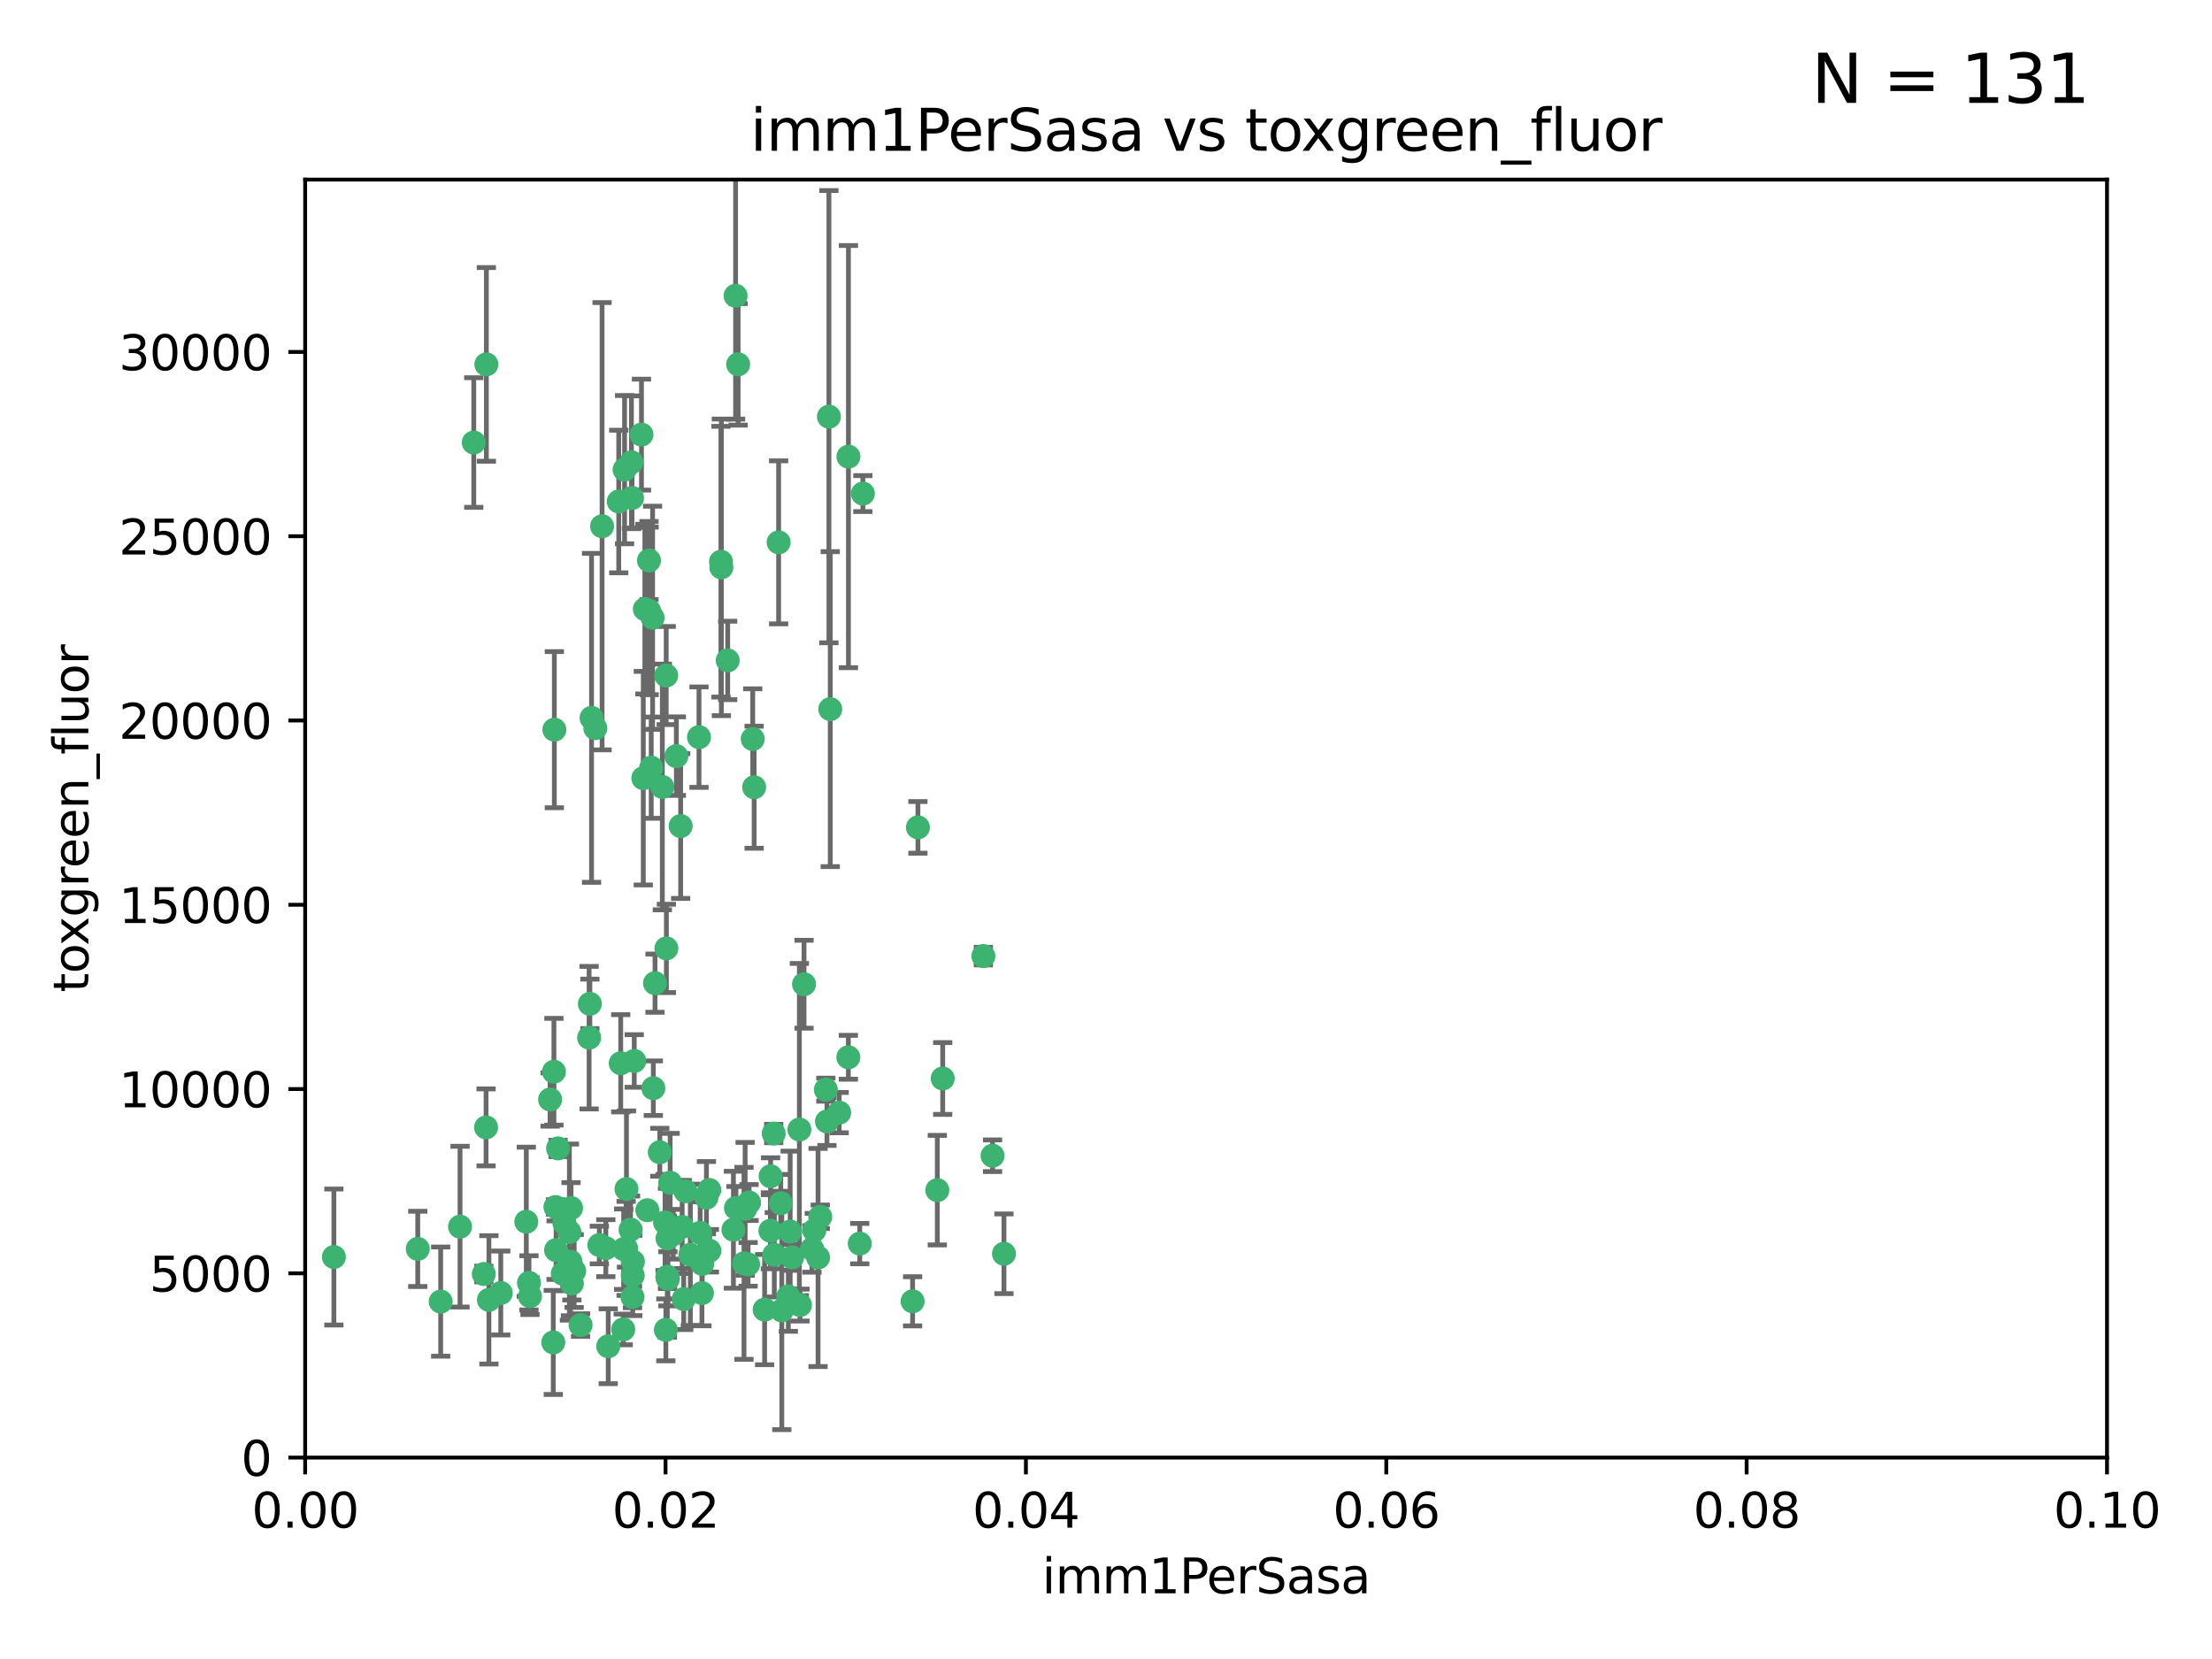 <?xml version="1.0" encoding="utf-8" standalone="no"?>
<!DOCTYPE svg PUBLIC "-//W3C//DTD SVG 1.1//EN"
  "http://www.w3.org/Graphics/SVG/1.1/DTD/svg11.dtd">
<svg xmlns:xlink="http://www.w3.org/1999/xlink" width="460.8pt" height="345.6pt" viewBox="0 0 460.8 345.6" xmlns="http://www.w3.org/2000/svg" version="1.1">
 <defs>
  <style type="text/css">*{stroke-linejoin: round; stroke-linecap: butt}</style>
 </defs>
 <g id="figure_1">
  <g id="patch_1">
   <path d="M 0 345.6 
L 460.8 345.6 
L 460.8 0 
L 0 0 
z
" style="fill: #ffffff"/>
  </g>
  <g id="axes_1">
   <g id="patch_2">
    <path d="M 63.571 303.64 
L 438.93 303.64 
L 438.93 37.411 
L 63.571 37.411 
z
" style="fill: #ffffff"/>
   </g>
   <g id="PathCollection_1">
    <defs>
     <path id="m7d8ae49f09" d="M 0 1.118 
C 0.297 1.118 0.581 1 0.791 0.791 
C 1 0.581 1.118 0.297 1.118 0 
C 1.118 -0.297 1 -0.581 0.791 -0.791 
C 0.581 -1 0.297 -1.118 0 -1.118 
C -0.297 -1.118 -0.581 -1 -0.791 -0.791 
C -1 -0.581 -1.118 -0.297 -1.118 0 
C -1.118 0.297 -1 0.581 -0.791 0.791 
C -0.581 1 -0.297 1.118 0 1.118 
z
" style="stroke: #3cb371"/>
    </defs>
    <g clip-path="url(#p6857f88e86)">
     <use xlink:href="#m7d8ae49f09" x="101.319" y="75.908" style="fill: #3cb371; stroke: #3cb371"/>
     <use xlink:href="#m7d8ae49f09" x="98.695" y="92.187" style="fill: #3cb371; stroke: #3cb371"/>
     <use xlink:href="#m7d8ae49f09" x="169.147" y="260.167" style="fill: #3cb371; stroke: #3cb371"/>
     <use xlink:href="#m7d8ae49f09" x="130.11" y="97.835" style="fill: #3cb371; stroke: #3cb371"/>
     <use xlink:href="#m7d8ae49f09" x="125.424" y="109.622" style="fill: #3cb371; stroke: #3cb371"/>
     <use xlink:href="#m7d8ae49f09" x="162.201" y="112.982" style="fill: #3cb371; stroke: #3cb371"/>
     <use xlink:href="#m7d8ae49f09" x="166.523" y="235.304" style="fill: #3cb371; stroke: #3cb371"/>
     <use xlink:href="#m7d8ae49f09" x="135.226" y="127.26" style="fill: #3cb371; stroke: #3cb371"/>
     <use xlink:href="#m7d8ae49f09" x="124.016" y="151.693" style="fill: #3cb371; stroke: #3cb371"/>
     <use xlink:href="#m7d8ae49f09" x="137.975" y="163.936" style="fill: #3cb371; stroke: #3cb371"/>
     <use xlink:href="#m7d8ae49f09" x="128.894" y="104.476" style="fill: #3cb371; stroke: #3cb371"/>
     <use xlink:href="#m7d8ae49f09" x="131.665" y="103.738" style="fill: #3cb371; stroke: #3cb371"/>
     <use xlink:href="#m7d8ae49f09" x="135.196" y="116.762" style="fill: #3cb371; stroke: #3cb371"/>
     <use xlink:href="#m7d8ae49f09" x="153.236" y="61.614" style="fill: #3cb371; stroke: #3cb371"/>
     <use xlink:href="#m7d8ae49f09" x="131.536" y="96.299" style="fill: #3cb371; stroke: #3cb371"/>
     <use xlink:href="#m7d8ae49f09" x="145.613" y="153.559" style="fill: #3cb371; stroke: #3cb371"/>
     <use xlink:href="#m7d8ae49f09" x="179.751" y="102.821" style="fill: #3cb371; stroke: #3cb371"/>
     <use xlink:href="#m7d8ae49f09" x="122.878" y="209.121" style="fill: #3cb371; stroke: #3cb371"/>
     <use xlink:href="#m7d8ae49f09" x="153.769" y="75.9" style="fill: #3cb371; stroke: #3cb371"/>
     <use xlink:href="#m7d8ae49f09" x="136.451" y="204.811" style="fill: #3cb371; stroke: #3cb371"/>
     <use xlink:href="#m7d8ae49f09" x="150.191" y="117.014" style="fill: #3cb371; stroke: #3cb371"/>
     <use xlink:href="#m7d8ae49f09" x="151.594" y="137.58" style="fill: #3cb371; stroke: #3cb371"/>
     <use xlink:href="#m7d8ae49f09" x="133.632" y="90.534" style="fill: #3cb371; stroke: #3cb371"/>
     <use xlink:href="#m7d8ae49f09" x="150.274" y="118.19" style="fill: #3cb371; stroke: #3cb371"/>
     <use xlink:href="#m7d8ae49f09" x="134.851" y="252.113" style="fill: #3cb371; stroke: #3cb371"/>
     <use xlink:href="#m7d8ae49f09" x="147.784" y="260.552" style="fill: #3cb371; stroke: #3cb371"/>
     <use xlink:href="#m7d8ae49f09" x="137.448" y="240.037" style="fill: #3cb371; stroke: #3cb371"/>
     <use xlink:href="#m7d8ae49f09" x="155.845" y="263.391" style="fill: #3cb371; stroke: #3cb371"/>
     <use xlink:href="#m7d8ae49f09" x="114.597" y="229.048" style="fill: #3cb371; stroke: #3cb371"/>
     <use xlink:href="#m7d8ae49f09" x="136.099" y="226.692" style="fill: #3cb371; stroke: #3cb371"/>
     <use xlink:href="#m7d8ae49f09" x="110.41" y="270.023" style="fill: #3cb371; stroke: #3cb371"/>
     <use xlink:href="#m7d8ae49f09" x="160.486" y="256.385" style="fill: #3cb371; stroke: #3cb371"/>
     <use xlink:href="#m7d8ae49f09" x="172.678" y="86.8" style="fill: #3cb371; stroke: #3cb371"/>
     <use xlink:href="#m7d8ae49f09" x="142.801" y="248.172" style="fill: #3cb371; stroke: #3cb371"/>
     <use xlink:href="#m7d8ae49f09" x="131.847" y="262.82" style="fill: #3cb371; stroke: #3cb371"/>
     <use xlink:href="#m7d8ae49f09" x="91.802" y="271.146" style="fill: #3cb371; stroke: #3cb371"/>
     <use xlink:href="#m7d8ae49f09" x="115.841" y="260.427" style="fill: #3cb371; stroke: #3cb371"/>
     <use xlink:href="#m7d8ae49f09" x="129.825" y="276.943" style="fill: #3cb371; stroke: #3cb371"/>
     <use xlink:href="#m7d8ae49f09" x="118.96" y="251.655" style="fill: #3cb371; stroke: #3cb371"/>
     <use xlink:href="#m7d8ae49f09" x="131.762" y="270.205" style="fill: #3cb371; stroke: #3cb371"/>
     <use xlink:href="#m7d8ae49f09" x="166.652" y="271.868" style="fill: #3cb371; stroke: #3cb371"/>
     <use xlink:href="#m7d8ae49f09" x="135.948" y="128.689" style="fill: #3cb371; stroke: #3cb371"/>
     <use xlink:href="#m7d8ae49f09" x="129.308" y="221.501" style="fill: #3cb371; stroke: #3cb371"/>
     <use xlink:href="#m7d8ae49f09" x="95.835" y="255.535" style="fill: #3cb371; stroke: #3cb371"/>
     <use xlink:href="#m7d8ae49f09" x="154.991" y="263.178" style="fill: #3cb371; stroke: #3cb371"/>
     <use xlink:href="#m7d8ae49f09" x="147.163" y="249.493" style="fill: #3cb371; stroke: #3cb371"/>
     <use xlink:href="#m7d8ae49f09" x="172.958" y="147.723" style="fill: #3cb371; stroke: #3cb371"/>
     <use xlink:href="#m7d8ae49f09" x="157.1" y="163.993" style="fill: #3cb371; stroke: #3cb371"/>
     <use xlink:href="#m7d8ae49f09" x="147.752" y="247.891" style="fill: #3cb371; stroke: #3cb371"/>
     <use xlink:href="#m7d8ae49f09" x="118.841" y="262.817" style="fill: #3cb371; stroke: #3cb371"/>
     <use xlink:href="#m7d8ae49f09" x="204.855" y="199.17" style="fill: #3cb371; stroke: #3cb371"/>
     <use xlink:href="#m7d8ae49f09" x="176.743" y="95.121" style="fill: #3cb371; stroke: #3cb371"/>
     <use xlink:href="#m7d8ae49f09" x="115.709" y="251.452" style="fill: #3cb371; stroke: #3cb371"/>
     <use xlink:href="#m7d8ae49f09" x="160.527" y="245.034" style="fill: #3cb371; stroke: #3cb371"/>
     <use xlink:href="#m7d8ae49f09" x="123.231" y="149.542" style="fill: #3cb371; stroke: #3cb371"/>
     <use xlink:href="#m7d8ae49f09" x="162.867" y="272.992" style="fill: #3cb371; stroke: #3cb371"/>
     <use xlink:href="#m7d8ae49f09" x="195.26" y="247.93" style="fill: #3cb371; stroke: #3cb371"/>
     <use xlink:href="#m7d8ae49f09" x="167.495" y="205.029" style="fill: #3cb371; stroke: #3cb371"/>
     <use xlink:href="#m7d8ae49f09" x="156.807" y="153.944" style="fill: #3cb371; stroke: #3cb371"/>
     <use xlink:href="#m7d8ae49f09" x="174.82" y="231.782" style="fill: #3cb371; stroke: #3cb371"/>
     <use xlink:href="#m7d8ae49f09" x="145.859" y="256.819" style="fill: #3cb371; stroke: #3cb371"/>
     <use xlink:href="#m7d8ae49f09" x="115.254" y="279.655" style="fill: #3cb371; stroke: #3cb371"/>
     <use xlink:href="#m7d8ae49f09" x="209.142" y="261.183" style="fill: #3cb371; stroke: #3cb371"/>
     <use xlink:href="#m7d8ae49f09" x="159.285" y="272.82" style="fill: #3cb371; stroke: #3cb371"/>
     <use xlink:href="#m7d8ae49f09" x="140.899" y="157.513" style="fill: #3cb371; stroke: #3cb371"/>
     <use xlink:href="#m7d8ae49f09" x="131.812" y="265.707" style="fill: #3cb371; stroke: #3cb371"/>
     <use xlink:href="#m7d8ae49f09" x="119.608" y="264.778" style="fill: #3cb371; stroke: #3cb371"/>
     <use xlink:href="#m7d8ae49f09" x="172.27" y="233.624" style="fill: #3cb371; stroke: #3cb371"/>
     <use xlink:href="#m7d8ae49f09" x="131.356" y="256.161" style="fill: #3cb371; stroke: #3cb371"/>
     <use xlink:href="#m7d8ae49f09" x="115.394" y="223.261" style="fill: #3cb371; stroke: #3cb371"/>
     <use xlink:href="#m7d8ae49f09" x="120.943" y="276.039" style="fill: #3cb371; stroke: #3cb371"/>
     <use xlink:href="#m7d8ae49f09" x="139.012" y="265.959" style="fill: #3cb371; stroke: #3cb371"/>
     <use xlink:href="#m7d8ae49f09" x="170.874" y="253.473" style="fill: #3cb371; stroke: #3cb371"/>
     <use xlink:href="#m7d8ae49f09" x="118.616" y="256.669" style="fill: #3cb371; stroke: #3cb371"/>
     <use xlink:href="#m7d8ae49f09" x="142.11" y="255.594" style="fill: #3cb371; stroke: #3cb371"/>
     <use xlink:href="#m7d8ae49f09" x="141.792" y="172.082" style="fill: #3cb371; stroke: #3cb371"/>
     <use xlink:href="#m7d8ae49f09" x="119.134" y="267.377" style="fill: #3cb371; stroke: #3cb371"/>
     <use xlink:href="#m7d8ae49f09" x="104.321" y="269.355" style="fill: #3cb371; stroke: #3cb371"/>
     <use xlink:href="#m7d8ae49f09" x="164.607" y="256.562" style="fill: #3cb371; stroke: #3cb371"/>
     <use xlink:href="#m7d8ae49f09" x="142.436" y="270.619" style="fill: #3cb371; stroke: #3cb371"/>
     <use xlink:href="#m7d8ae49f09" x="101.256" y="234.855" style="fill: #3cb371; stroke: #3cb371"/>
     <use xlink:href="#m7d8ae49f09" x="69.554" y="261.86" style="fill: #3cb371; stroke: #3cb371"/>
     <use xlink:href="#m7d8ae49f09" x="191.219" y="172.356" style="fill: #3cb371; stroke: #3cb371"/>
     <use xlink:href="#m7d8ae49f09" x="117.225" y="265.335" style="fill: #3cb371; stroke: #3cb371"/>
     <use xlink:href="#m7d8ae49f09" x="161.18" y="236.134" style="fill: #3cb371; stroke: #3cb371"/>
     <use xlink:href="#m7d8ae49f09" x="164.224" y="270.071" style="fill: #3cb371; stroke: #3cb371"/>
     <use xlink:href="#m7d8ae49f09" x="115.48" y="152.004" style="fill: #3cb371; stroke: #3cb371"/>
     <use xlink:href="#m7d8ae49f09" x="100.787" y="265.402" style="fill: #3cb371; stroke: #3cb371"/>
     <use xlink:href="#m7d8ae49f09" x="134.334" y="126.892" style="fill: #3cb371; stroke: #3cb371"/>
     <use xlink:href="#m7d8ae49f09" x="130.503" y="247.697" style="fill: #3cb371; stroke: #3cb371"/>
     <use xlink:href="#m7d8ae49f09" x="109.635" y="254.514" style="fill: #3cb371; stroke: #3cb371"/>
     <use xlink:href="#m7d8ae49f09" x="139.056" y="257.981" style="fill: #3cb371; stroke: #3cb371"/>
     <use xlink:href="#m7d8ae49f09" x="122.722" y="216.17" style="fill: #3cb371; stroke: #3cb371"/>
     <use xlink:href="#m7d8ae49f09" x="139.605" y="246.393" style="fill: #3cb371; stroke: #3cb371"/>
     <use xlink:href="#m7d8ae49f09" x="152.785" y="256.174" style="fill: #3cb371; stroke: #3cb371"/>
     <use xlink:href="#m7d8ae49f09" x="134.01" y="162.105" style="fill: #3cb371; stroke: #3cb371"/>
     <use xlink:href="#m7d8ae49f09" x="124.855" y="259.36" style="fill: #3cb371; stroke: #3cb371"/>
     <use xlink:href="#m7d8ae49f09" x="138.544" y="254.661" style="fill: #3cb371; stroke: #3cb371"/>
     <use xlink:href="#m7d8ae49f09" x="130.432" y="260.068" style="fill: #3cb371; stroke: #3cb371"/>
     <use xlink:href="#m7d8ae49f09" x="129.921" y="260.221" style="fill: #3cb371; stroke: #3cb371"/>
     <use xlink:href="#m7d8ae49f09" x="87.028" y="260.163" style="fill: #3cb371; stroke: #3cb371"/>
     <use xlink:href="#m7d8ae49f09" x="126.203" y="260.019" style="fill: #3cb371; stroke: #3cb371"/>
     <use xlink:href="#m7d8ae49f09" x="138.782" y="140.722" style="fill: #3cb371; stroke: #3cb371"/>
     <use xlink:href="#m7d8ae49f09" x="138.822" y="197.571" style="fill: #3cb371; stroke: #3cb371"/>
     <use xlink:href="#m7d8ae49f09" x="165.004" y="261.935" style="fill: #3cb371; stroke: #3cb371"/>
     <use xlink:href="#m7d8ae49f09" x="172.037" y="226.994" style="fill: #3cb371; stroke: #3cb371"/>
     <use xlink:href="#m7d8ae49f09" x="117.573" y="254.764" style="fill: #3cb371; stroke: #3cb371"/>
     <use xlink:href="#m7d8ae49f09" x="162.65" y="250.652" style="fill: #3cb371; stroke: #3cb371"/>
     <use xlink:href="#m7d8ae49f09" x="140.239" y="257.112" style="fill: #3cb371; stroke: #3cb371"/>
     <use xlink:href="#m7d8ae49f09" x="138.709" y="277.035" style="fill: #3cb371; stroke: #3cb371"/>
     <use xlink:href="#m7d8ae49f09" x="135.66" y="159.917" style="fill: #3cb371; stroke: #3cb371"/>
     <use xlink:href="#m7d8ae49f09" x="132.127" y="221.023" style="fill: #3cb371; stroke: #3cb371"/>
     <use xlink:href="#m7d8ae49f09" x="126.707" y="280.448" style="fill: #3cb371; stroke: #3cb371"/>
     <use xlink:href="#m7d8ae49f09" x="139.139" y="266.395" style="fill: #3cb371; stroke: #3cb371"/>
     <use xlink:href="#m7d8ae49f09" x="179.101" y="259.072" style="fill: #3cb371; stroke: #3cb371"/>
     <use xlink:href="#m7d8ae49f09" x="196.386" y="224.667" style="fill: #3cb371; stroke: #3cb371"/>
     <use xlink:href="#m7d8ae49f09" x="101.85" y="270.784" style="fill: #3cb371; stroke: #3cb371"/>
     <use xlink:href="#m7d8ae49f09" x="116.256" y="239.234" style="fill: #3cb371; stroke: #3cb371"/>
     <use xlink:href="#m7d8ae49f09" x="156.045" y="250.509" style="fill: #3cb371; stroke: #3cb371"/>
     <use xlink:href="#m7d8ae49f09" x="110.194" y="267.238" style="fill: #3cb371; stroke: #3cb371"/>
     <use xlink:href="#m7d8ae49f09" x="176.726" y="220.252" style="fill: #3cb371; stroke: #3cb371"/>
     <use xlink:href="#m7d8ae49f09" x="146.227" y="269.377" style="fill: #3cb371; stroke: #3cb371"/>
     <use xlink:href="#m7d8ae49f09" x="146.283" y="263.294" style="fill: #3cb371; stroke: #3cb371"/>
     <use xlink:href="#m7d8ae49f09" x="161.301" y="261.395" style="fill: #3cb371; stroke: #3cb371"/>
     <use xlink:href="#m7d8ae49f09" x="190.11" y="271.085" style="fill: #3cb371; stroke: #3cb371"/>
     <use xlink:href="#m7d8ae49f09" x="143.811" y="261.393" style="fill: #3cb371; stroke: #3cb371"/>
     <use xlink:href="#m7d8ae49f09" x="170.417" y="261.957" style="fill: #3cb371; stroke: #3cb371"/>
     <use xlink:href="#m7d8ae49f09" x="169.626" y="256.316" style="fill: #3cb371; stroke: #3cb371"/>
     <use xlink:href="#m7d8ae49f09" x="206.766" y="240.757" style="fill: #3cb371; stroke: #3cb371"/>
     <use xlink:href="#m7d8ae49f09" x="155.225" y="251.825" style="fill: #3cb371; stroke: #3cb371"/>
     <use xlink:href="#m7d8ae49f09" x="153.316" y="251.653" style="fill: #3cb371; stroke: #3cb371"/>
    </g>
   </g>
   <g id="matplotlib.axis_1">
    <g id="xtick_1">
     <g id="line2d_1">
      <defs>
       <path id="ma7eb21111f" d="M 0 0 
L 0 3.5 
" style="stroke: #000000; stroke-width: 0.8"/>
      </defs>
      <g>
       <use xlink:href="#ma7eb21111f" x="63.571" y="303.64" style="stroke: #000000; stroke-width: 0.8"/>
      </g>
     </g>
     <g id="text_1">
      <!-- 0.00 -->
      <g transform="translate(52.438 318.238)scale(0.1 -0.1)">
       <defs>
        <path id="DejaVuSans-30" d="M 2034 4250 
Q 1547 4250 1301 3770 
Q 1056 3291 1056 2328 
Q 1056 1369 1301 889 
Q 1547 409 2034 409 
Q 2525 409 2770 889 
Q 3016 1369 3016 2328 
Q 3016 3291 2770 3770 
Q 2525 4250 2034 4250 
z
M 2034 4750 
Q 2819 4750 3233 4129 
Q 3647 3509 3647 2328 
Q 3647 1150 3233 529 
Q 2819 -91 2034 -91 
Q 1250 -91 836 529 
Q 422 1150 422 2328 
Q 422 3509 836 4129 
Q 1250 4750 2034 4750 
z
" transform="scale(0.016)"/>
        <path id="DejaVuSans-2e" d="M 684 794 
L 1344 794 
L 1344 0 
L 684 0 
L 684 794 
z
" transform="scale(0.016)"/>
       </defs>
       <use xlink:href="#DejaVuSans-30"/>
       <use xlink:href="#DejaVuSans-2e" x="63.623"/>
       <use xlink:href="#DejaVuSans-30" x="95.41"/>
       <use xlink:href="#DejaVuSans-30" x="159.033"/>
      </g>
     </g>
    </g>
    <g id="xtick_2">
     <g id="line2d_2">
      <g>
       <use xlink:href="#ma7eb21111f" x="138.643" y="303.64" style="stroke: #000000; stroke-width: 0.8"/>
      </g>
     </g>
     <g id="text_2">
      <!-- 0.02 -->
      <g transform="translate(127.51 318.238)scale(0.1 -0.1)">
       <defs>
        <path id="DejaVuSans-32" d="M 1228 531 
L 3431 531 
L 3431 0 
L 469 0 
L 469 531 
Q 828 903 1448 1529 
Q 2069 2156 2228 2338 
Q 2531 2678 2651 2914 
Q 2772 3150 2772 3378 
Q 2772 3750 2511 3984 
Q 2250 4219 1831 4219 
Q 1534 4219 1204 4116 
Q 875 4013 500 3803 
L 500 4441 
Q 881 4594 1212 4672 
Q 1544 4750 1819 4750 
Q 2544 4750 2975 4387 
Q 3406 4025 3406 3419 
Q 3406 3131 3298 2873 
Q 3191 2616 2906 2266 
Q 2828 2175 2409 1742 
Q 1991 1309 1228 531 
z
" transform="scale(0.016)"/>
       </defs>
       <use xlink:href="#DejaVuSans-30"/>
       <use xlink:href="#DejaVuSans-2e" x="63.623"/>
       <use xlink:href="#DejaVuSans-30" x="95.41"/>
       <use xlink:href="#DejaVuSans-32" x="159.033"/>
      </g>
     </g>
    </g>
    <g id="xtick_3">
     <g id="line2d_3">
      <g>
       <use xlink:href="#ma7eb21111f" x="213.715" y="303.64" style="stroke: #000000; stroke-width: 0.8"/>
      </g>
     </g>
     <g id="text_3">
      <!-- 0.04 -->
      <g transform="translate(202.582 318.238)scale(0.1 -0.1)">
       <defs>
        <path id="DejaVuSans-34" d="M 2419 4116 
L 825 1625 
L 2419 1625 
L 2419 4116 
z
M 2253 4666 
L 3047 4666 
L 3047 1625 
L 3713 1625 
L 3713 1100 
L 3047 1100 
L 3047 0 
L 2419 0 
L 2419 1100 
L 313 1100 
L 313 1709 
L 2253 4666 
z
" transform="scale(0.016)"/>
       </defs>
       <use xlink:href="#DejaVuSans-30"/>
       <use xlink:href="#DejaVuSans-2e" x="63.623"/>
       <use xlink:href="#DejaVuSans-30" x="95.41"/>
       <use xlink:href="#DejaVuSans-34" x="159.033"/>
      </g>
     </g>
    </g>
    <g id="xtick_4">
     <g id="line2d_4">
      <g>
       <use xlink:href="#ma7eb21111f" x="288.786" y="303.64" style="stroke: #000000; stroke-width: 0.8"/>
      </g>
     </g>
     <g id="text_4">
      <!-- 0.06 -->
      <g transform="translate(277.654 318.238)scale(0.1 -0.1)">
       <defs>
        <path id="DejaVuSans-36" d="M 2113 2584 
Q 1688 2584 1439 2293 
Q 1191 2003 1191 1497 
Q 1191 994 1439 701 
Q 1688 409 2113 409 
Q 2538 409 2786 701 
Q 3034 994 3034 1497 
Q 3034 2003 2786 2293 
Q 2538 2584 2113 2584 
z
M 3366 4563 
L 3366 3988 
Q 3128 4100 2886 4159 
Q 2644 4219 2406 4219 
Q 1781 4219 1451 3797 
Q 1122 3375 1075 2522 
Q 1259 2794 1537 2939 
Q 1816 3084 2150 3084 
Q 2853 3084 3261 2657 
Q 3669 2231 3669 1497 
Q 3669 778 3244 343 
Q 2819 -91 2113 -91 
Q 1303 -91 875 529 
Q 447 1150 447 2328 
Q 447 3434 972 4092 
Q 1497 4750 2381 4750 
Q 2619 4750 2861 4703 
Q 3103 4656 3366 4563 
z
" transform="scale(0.016)"/>
       </defs>
       <use xlink:href="#DejaVuSans-30"/>
       <use xlink:href="#DejaVuSans-2e" x="63.623"/>
       <use xlink:href="#DejaVuSans-30" x="95.41"/>
       <use xlink:href="#DejaVuSans-36" x="159.033"/>
      </g>
     </g>
    </g>
    <g id="xtick_5">
     <g id="line2d_5">
      <g>
       <use xlink:href="#ma7eb21111f" x="363.858" y="303.64" style="stroke: #000000; stroke-width: 0.8"/>
      </g>
     </g>
     <g id="text_5">
      <!-- 0.08 -->
      <g transform="translate(352.725 318.238)scale(0.1 -0.1)">
       <defs>
        <path id="DejaVuSans-38" d="M 2034 2216 
Q 1584 2216 1326 1975 
Q 1069 1734 1069 1313 
Q 1069 891 1326 650 
Q 1584 409 2034 409 
Q 2484 409 2743 651 
Q 3003 894 3003 1313 
Q 3003 1734 2745 1975 
Q 2488 2216 2034 2216 
z
M 1403 2484 
Q 997 2584 770 2862 
Q 544 3141 544 3541 
Q 544 4100 942 4425 
Q 1341 4750 2034 4750 
Q 2731 4750 3128 4425 
Q 3525 4100 3525 3541 
Q 3525 3141 3298 2862 
Q 3072 2584 2669 2484 
Q 3125 2378 3379 2068 
Q 3634 1759 3634 1313 
Q 3634 634 3220 271 
Q 2806 -91 2034 -91 
Q 1263 -91 848 271 
Q 434 634 434 1313 
Q 434 1759 690 2068 
Q 947 2378 1403 2484 
z
M 1172 3481 
Q 1172 3119 1398 2916 
Q 1625 2713 2034 2713 
Q 2441 2713 2670 2916 
Q 2900 3119 2900 3481 
Q 2900 3844 2670 4047 
Q 2441 4250 2034 4250 
Q 1625 4250 1398 4047 
Q 1172 3844 1172 3481 
z
" transform="scale(0.016)"/>
       </defs>
       <use xlink:href="#DejaVuSans-30"/>
       <use xlink:href="#DejaVuSans-2e" x="63.623"/>
       <use xlink:href="#DejaVuSans-30" x="95.41"/>
       <use xlink:href="#DejaVuSans-38" x="159.033"/>
      </g>
     </g>
    </g>
    <g id="xtick_6">
     <g id="line2d_6">
      <g>
       <use xlink:href="#ma7eb21111f" x="438.93" y="303.64" style="stroke: #000000; stroke-width: 0.8"/>
      </g>
     </g>
     <g id="text_6">
      <!-- 0.10 -->
      <g transform="translate(427.797 318.238)scale(0.1 -0.1)">
       <defs>
        <path id="DejaVuSans-31" d="M 794 531 
L 1825 531 
L 1825 4091 
L 703 3866 
L 703 4441 
L 1819 4666 
L 2450 4666 
L 2450 531 
L 3481 531 
L 3481 0 
L 794 0 
L 794 531 
z
" transform="scale(0.016)"/>
       </defs>
       <use xlink:href="#DejaVuSans-30"/>
       <use xlink:href="#DejaVuSans-2e" x="63.623"/>
       <use xlink:href="#DejaVuSans-31" x="95.41"/>
       <use xlink:href="#DejaVuSans-30" x="159.033"/>
      </g>
     </g>
    </g>
    <g id="text_7">
     <!-- imm1PerSasa -->
     <g transform="translate(217.067 331.917)scale(0.1 -0.1)">
      <defs>
       <path id="DejaVuSans-69" d="M 603 3500 
L 1178 3500 
L 1178 0 
L 603 0 
L 603 3500 
z
M 603 4863 
L 1178 4863 
L 1178 4134 
L 603 4134 
L 603 4863 
z
" transform="scale(0.016)"/>
       <path id="DejaVuSans-6d" d="M 3328 2828 
Q 3544 3216 3844 3400 
Q 4144 3584 4550 3584 
Q 5097 3584 5394 3201 
Q 5691 2819 5691 2113 
L 5691 0 
L 5113 0 
L 5113 2094 
Q 5113 2597 4934 2840 
Q 4756 3084 4391 3084 
Q 3944 3084 3684 2787 
Q 3425 2491 3425 1978 
L 3425 0 
L 2847 0 
L 2847 2094 
Q 2847 2600 2669 2842 
Q 2491 3084 2119 3084 
Q 1678 3084 1418 2786 
Q 1159 2488 1159 1978 
L 1159 0 
L 581 0 
L 581 3500 
L 1159 3500 
L 1159 2956 
Q 1356 3278 1631 3431 
Q 1906 3584 2284 3584 
Q 2666 3584 2933 3390 
Q 3200 3197 3328 2828 
z
" transform="scale(0.016)"/>
       <path id="DejaVuSans-50" d="M 1259 4147 
L 1259 2394 
L 2053 2394 
Q 2494 2394 2734 2622 
Q 2975 2850 2975 3272 
Q 2975 3691 2734 3919 
Q 2494 4147 2053 4147 
L 1259 4147 
z
M 628 4666 
L 2053 4666 
Q 2838 4666 3239 4311 
Q 3641 3956 3641 3272 
Q 3641 2581 3239 2228 
Q 2838 1875 2053 1875 
L 1259 1875 
L 1259 0 
L 628 0 
L 628 4666 
z
" transform="scale(0.016)"/>
       <path id="DejaVuSans-65" d="M 3597 1894 
L 3597 1613 
L 953 1613 
Q 991 1019 1311 708 
Q 1631 397 2203 397 
Q 2534 397 2845 478 
Q 3156 559 3463 722 
L 3463 178 
Q 3153 47 2828 -22 
Q 2503 -91 2169 -91 
Q 1331 -91 842 396 
Q 353 884 353 1716 
Q 353 2575 817 3079 
Q 1281 3584 2069 3584 
Q 2775 3584 3186 3129 
Q 3597 2675 3597 1894 
z
M 3022 2063 
Q 3016 2534 2758 2815 
Q 2500 3097 2075 3097 
Q 1594 3097 1305 2825 
Q 1016 2553 972 2059 
L 3022 2063 
z
" transform="scale(0.016)"/>
       <path id="DejaVuSans-72" d="M 2631 2963 
Q 2534 3019 2420 3045 
Q 2306 3072 2169 3072 
Q 1681 3072 1420 2755 
Q 1159 2438 1159 1844 
L 1159 0 
L 581 0 
L 581 3500 
L 1159 3500 
L 1159 2956 
Q 1341 3275 1631 3429 
Q 1922 3584 2338 3584 
Q 2397 3584 2469 3576 
Q 2541 3569 2628 3553 
L 2631 2963 
z
" transform="scale(0.016)"/>
       <path id="DejaVuSans-53" d="M 3425 4513 
L 3425 3897 
Q 3066 4069 2747 4153 
Q 2428 4238 2131 4238 
Q 1616 4238 1336 4038 
Q 1056 3838 1056 3469 
Q 1056 3159 1242 3001 
Q 1428 2844 1947 2747 
L 2328 2669 
Q 3034 2534 3370 2195 
Q 3706 1856 3706 1288 
Q 3706 609 3251 259 
Q 2797 -91 1919 -91 
Q 1588 -91 1214 -16 
Q 841 59 441 206 
L 441 856 
Q 825 641 1194 531 
Q 1563 422 1919 422 
Q 2459 422 2753 634 
Q 3047 847 3047 1241 
Q 3047 1584 2836 1778 
Q 2625 1972 2144 2069 
L 1759 2144 
Q 1053 2284 737 2584 
Q 422 2884 422 3419 
Q 422 4038 858 4394 
Q 1294 4750 2059 4750 
Q 2388 4750 2728 4690 
Q 3069 4631 3425 4513 
z
" transform="scale(0.016)"/>
       <path id="DejaVuSans-61" d="M 2194 1759 
Q 1497 1759 1228 1600 
Q 959 1441 959 1056 
Q 959 750 1161 570 
Q 1363 391 1709 391 
Q 2188 391 2477 730 
Q 2766 1069 2766 1631 
L 2766 1759 
L 2194 1759 
z
M 3341 1997 
L 3341 0 
L 2766 0 
L 2766 531 
Q 2569 213 2275 61 
Q 1981 -91 1556 -91 
Q 1019 -91 701 211 
Q 384 513 384 1019 
Q 384 1609 779 1909 
Q 1175 2209 1959 2209 
L 2766 2209 
L 2766 2266 
Q 2766 2663 2505 2880 
Q 2244 3097 1772 3097 
Q 1472 3097 1187 3025 
Q 903 2953 641 2809 
L 641 3341 
Q 956 3463 1253 3523 
Q 1550 3584 1831 3584 
Q 2591 3584 2966 3190 
Q 3341 2797 3341 1997 
z
" transform="scale(0.016)"/>
       <path id="DejaVuSans-73" d="M 2834 3397 
L 2834 2853 
Q 2591 2978 2328 3040 
Q 2066 3103 1784 3103 
Q 1356 3103 1142 2972 
Q 928 2841 928 2578 
Q 928 2378 1081 2264 
Q 1234 2150 1697 2047 
L 1894 2003 
Q 2506 1872 2764 1633 
Q 3022 1394 3022 966 
Q 3022 478 2636 193 
Q 2250 -91 1575 -91 
Q 1294 -91 989 -36 
Q 684 19 347 128 
L 347 722 
Q 666 556 975 473 
Q 1284 391 1588 391 
Q 1994 391 2212 530 
Q 2431 669 2431 922 
Q 2431 1156 2273 1281 
Q 2116 1406 1581 1522 
L 1381 1569 
Q 847 1681 609 1914 
Q 372 2147 372 2553 
Q 372 3047 722 3315 
Q 1072 3584 1716 3584 
Q 2034 3584 2315 3537 
Q 2597 3491 2834 3397 
z
" transform="scale(0.016)"/>
      </defs>
      <use xlink:href="#DejaVuSans-69"/>
      <use xlink:href="#DejaVuSans-6d" x="27.783"/>
      <use xlink:href="#DejaVuSans-6d" x="125.195"/>
      <use xlink:href="#DejaVuSans-31" x="222.607"/>
      <use xlink:href="#DejaVuSans-50" x="286.23"/>
      <use xlink:href="#DejaVuSans-65" x="342.908"/>
      <use xlink:href="#DejaVuSans-72" x="404.432"/>
      <use xlink:href="#DejaVuSans-53" x="445.545"/>
      <use xlink:href="#DejaVuSans-61" x="509.021"/>
      <use xlink:href="#DejaVuSans-73" x="570.301"/>
      <use xlink:href="#DejaVuSans-61" x="622.4"/>
     </g>
    </g>
   </g>
   <g id="matplotlib.axis_2">
    <g id="ytick_1">
     <g id="line2d_7">
      <defs>
       <path id="ma30bff1b90" d="M 0 0 
L -3.5 0 
" style="stroke: #000000; stroke-width: 0.8"/>
      </defs>
      <g>
       <use xlink:href="#ma30bff1b90" x="63.571" y="303.64" style="stroke: #000000; stroke-width: 0.8"/>
      </g>
     </g>
     <g id="text_8">
      <!-- 0 -->
      <g transform="translate(50.209 307.439)scale(0.1 -0.1)">
       <use xlink:href="#DejaVuSans-30"/>
      </g>
     </g>
    </g>
    <g id="ytick_2">
     <g id="line2d_8">
      <g>
       <use xlink:href="#ma30bff1b90" x="63.571" y="265.253" style="stroke: #000000; stroke-width: 0.8"/>
      </g>
     </g>
     <g id="text_9">
      <!-- 5000 -->
      <g transform="translate(31.121 269.052)scale(0.1 -0.1)">
       <defs>
        <path id="DejaVuSans-35" d="M 691 4666 
L 3169 4666 
L 3169 4134 
L 1269 4134 
L 1269 2991 
Q 1406 3038 1543 3061 
Q 1681 3084 1819 3084 
Q 2600 3084 3056 2656 
Q 3513 2228 3513 1497 
Q 3513 744 3044 326 
Q 2575 -91 1722 -91 
Q 1428 -91 1123 -41 
Q 819 9 494 109 
L 494 744 
Q 775 591 1075 516 
Q 1375 441 1709 441 
Q 2250 441 2565 725 
Q 2881 1009 2881 1497 
Q 2881 1984 2565 2268 
Q 2250 2553 1709 2553 
Q 1456 2553 1204 2497 
Q 953 2441 691 2322 
L 691 4666 
z
" transform="scale(0.016)"/>
       </defs>
       <use xlink:href="#DejaVuSans-35"/>
       <use xlink:href="#DejaVuSans-30" x="63.623"/>
       <use xlink:href="#DejaVuSans-30" x="127.246"/>
       <use xlink:href="#DejaVuSans-30" x="190.869"/>
      </g>
     </g>
    </g>
    <g id="ytick_3">
     <g id="line2d_9">
      <g>
       <use xlink:href="#ma30bff1b90" x="63.571" y="226.866" style="stroke: #000000; stroke-width: 0.8"/>
      </g>
     </g>
     <g id="text_10">
      <!-- 10000 -->
      <g transform="translate(24.759 230.665)scale(0.1 -0.1)">
       <use xlink:href="#DejaVuSans-31"/>
       <use xlink:href="#DejaVuSans-30" x="63.623"/>
       <use xlink:href="#DejaVuSans-30" x="127.246"/>
       <use xlink:href="#DejaVuSans-30" x="190.869"/>
       <use xlink:href="#DejaVuSans-30" x="254.492"/>
      </g>
     </g>
    </g>
    <g id="ytick_4">
     <g id="line2d_10">
      <g>
       <use xlink:href="#ma30bff1b90" x="63.571" y="188.479" style="stroke: #000000; stroke-width: 0.8"/>
      </g>
     </g>
     <g id="text_11">
      <!-- 15000 -->
      <g transform="translate(24.759 192.278)scale(0.1 -0.1)">
       <use xlink:href="#DejaVuSans-31"/>
       <use xlink:href="#DejaVuSans-35" x="63.623"/>
       <use xlink:href="#DejaVuSans-30" x="127.246"/>
       <use xlink:href="#DejaVuSans-30" x="190.869"/>
       <use xlink:href="#DejaVuSans-30" x="254.492"/>
      </g>
     </g>
    </g>
    <g id="ytick_5">
     <g id="line2d_11">
      <g>
       <use xlink:href="#ma30bff1b90" x="63.571" y="150.092" style="stroke: #000000; stroke-width: 0.8"/>
      </g>
     </g>
     <g id="text_12">
      <!-- 20000 -->
      <g transform="translate(24.759 153.891)scale(0.1 -0.1)">
       <use xlink:href="#DejaVuSans-32"/>
       <use xlink:href="#DejaVuSans-30" x="63.623"/>
       <use xlink:href="#DejaVuSans-30" x="127.246"/>
       <use xlink:href="#DejaVuSans-30" x="190.869"/>
       <use xlink:href="#DejaVuSans-30" x="254.492"/>
      </g>
     </g>
    </g>
    <g id="ytick_6">
     <g id="line2d_12">
      <g>
       <use xlink:href="#ma30bff1b90" x="63.571" y="111.705" style="stroke: #000000; stroke-width: 0.8"/>
      </g>
     </g>
     <g id="text_13">
      <!-- 25000 -->
      <g transform="translate(24.759 115.504)scale(0.1 -0.1)">
       <use xlink:href="#DejaVuSans-32"/>
       <use xlink:href="#DejaVuSans-35" x="63.623"/>
       <use xlink:href="#DejaVuSans-30" x="127.246"/>
       <use xlink:href="#DejaVuSans-30" x="190.869"/>
       <use xlink:href="#DejaVuSans-30" x="254.492"/>
      </g>
     </g>
    </g>
    <g id="ytick_7">
     <g id="line2d_13">
      <g>
       <use xlink:href="#ma30bff1b90" x="63.571" y="73.317" style="stroke: #000000; stroke-width: 0.8"/>
      </g>
     </g>
     <g id="text_14">
      <!-- 30000 -->
      <g transform="translate(24.759 77.117)scale(0.1 -0.1)">
       <defs>
        <path id="DejaVuSans-33" d="M 2597 2516 
Q 3050 2419 3304 2112 
Q 3559 1806 3559 1356 
Q 3559 666 3084 287 
Q 2609 -91 1734 -91 
Q 1441 -91 1130 -33 
Q 819 25 488 141 
L 488 750 
Q 750 597 1062 519 
Q 1375 441 1716 441 
Q 2309 441 2620 675 
Q 2931 909 2931 1356 
Q 2931 1769 2642 2001 
Q 2353 2234 1838 2234 
L 1294 2234 
L 1294 2753 
L 1863 2753 
Q 2328 2753 2575 2939 
Q 2822 3125 2822 3475 
Q 2822 3834 2567 4026 
Q 2313 4219 1838 4219 
Q 1578 4219 1281 4162 
Q 984 4106 628 3988 
L 628 4550 
Q 988 4650 1302 4700 
Q 1616 4750 1894 4750 
Q 2613 4750 3031 4423 
Q 3450 4097 3450 3541 
Q 3450 3153 3228 2886 
Q 3006 2619 2597 2516 
z
" transform="scale(0.016)"/>
       </defs>
       <use xlink:href="#DejaVuSans-33"/>
       <use xlink:href="#DejaVuSans-30" x="63.623"/>
       <use xlink:href="#DejaVuSans-30" x="127.246"/>
       <use xlink:href="#DejaVuSans-30" x="190.869"/>
       <use xlink:href="#DejaVuSans-30" x="254.492"/>
      </g>
     </g>
    </g>
    <g id="text_15">
     <!-- toxgreen_fluor -->
     <g transform="translate(18.401 206.72)rotate(-90)scale(0.1 -0.1)">
      <defs>
       <path id="DejaVuSans-74" d="M 1172 4494 
L 1172 3500 
L 2356 3500 
L 2356 3053 
L 1172 3053 
L 1172 1153 
Q 1172 725 1289 603 
Q 1406 481 1766 481 
L 2356 481 
L 2356 0 
L 1766 0 
Q 1100 0 847 248 
Q 594 497 594 1153 
L 594 3053 
L 172 3053 
L 172 3500 
L 594 3500 
L 594 4494 
L 1172 4494 
z
" transform="scale(0.016)"/>
       <path id="DejaVuSans-6f" d="M 1959 3097 
Q 1497 3097 1228 2736 
Q 959 2375 959 1747 
Q 959 1119 1226 758 
Q 1494 397 1959 397 
Q 2419 397 2687 759 
Q 2956 1122 2956 1747 
Q 2956 2369 2687 2733 
Q 2419 3097 1959 3097 
z
M 1959 3584 
Q 2709 3584 3137 3096 
Q 3566 2609 3566 1747 
Q 3566 888 3137 398 
Q 2709 -91 1959 -91 
Q 1206 -91 779 398 
Q 353 888 353 1747 
Q 353 2609 779 3096 
Q 1206 3584 1959 3584 
z
" transform="scale(0.016)"/>
       <path id="DejaVuSans-78" d="M 3513 3500 
L 2247 1797 
L 3578 0 
L 2900 0 
L 1881 1375 
L 863 0 
L 184 0 
L 1544 1831 
L 300 3500 
L 978 3500 
L 1906 2253 
L 2834 3500 
L 3513 3500 
z
" transform="scale(0.016)"/>
       <path id="DejaVuSans-67" d="M 2906 1791 
Q 2906 2416 2648 2759 
Q 2391 3103 1925 3103 
Q 1463 3103 1205 2759 
Q 947 2416 947 1791 
Q 947 1169 1205 825 
Q 1463 481 1925 481 
Q 2391 481 2648 825 
Q 2906 1169 2906 1791 
z
M 3481 434 
Q 3481 -459 3084 -895 
Q 2688 -1331 1869 -1331 
Q 1566 -1331 1297 -1286 
Q 1028 -1241 775 -1147 
L 775 -588 
Q 1028 -725 1275 -790 
Q 1522 -856 1778 -856 
Q 2344 -856 2625 -561 
Q 2906 -266 2906 331 
L 2906 616 
Q 2728 306 2450 153 
Q 2172 0 1784 0 
Q 1141 0 747 490 
Q 353 981 353 1791 
Q 353 2603 747 3093 
Q 1141 3584 1784 3584 
Q 2172 3584 2450 3431 
Q 2728 3278 2906 2969 
L 2906 3500 
L 3481 3500 
L 3481 434 
z
" transform="scale(0.016)"/>
       <path id="DejaVuSans-6e" d="M 3513 2113 
L 3513 0 
L 2938 0 
L 2938 2094 
Q 2938 2591 2744 2837 
Q 2550 3084 2163 3084 
Q 1697 3084 1428 2787 
Q 1159 2491 1159 1978 
L 1159 0 
L 581 0 
L 581 3500 
L 1159 3500 
L 1159 2956 
Q 1366 3272 1645 3428 
Q 1925 3584 2291 3584 
Q 2894 3584 3203 3211 
Q 3513 2838 3513 2113 
z
" transform="scale(0.016)"/>
       <path id="DejaVuSans-5f" d="M 3263 -1063 
L 3263 -1509 
L -63 -1509 
L -63 -1063 
L 3263 -1063 
z
" transform="scale(0.016)"/>
       <path id="DejaVuSans-66" d="M 2375 4863 
L 2375 4384 
L 1825 4384 
Q 1516 4384 1395 4259 
Q 1275 4134 1275 3809 
L 1275 3500 
L 2222 3500 
L 2222 3053 
L 1275 3053 
L 1275 0 
L 697 0 
L 697 3053 
L 147 3053 
L 147 3500 
L 697 3500 
L 697 3744 
Q 697 4328 969 4595 
Q 1241 4863 1831 4863 
L 2375 4863 
z
" transform="scale(0.016)"/>
       <path id="DejaVuSans-6c" d="M 603 4863 
L 1178 4863 
L 1178 0 
L 603 0 
L 603 4863 
z
" transform="scale(0.016)"/>
       <path id="DejaVuSans-75" d="M 544 1381 
L 544 3500 
L 1119 3500 
L 1119 1403 
Q 1119 906 1312 657 
Q 1506 409 1894 409 
Q 2359 409 2629 706 
Q 2900 1003 2900 1516 
L 2900 3500 
L 3475 3500 
L 3475 0 
L 2900 0 
L 2900 538 
Q 2691 219 2414 64 
Q 2138 -91 1772 -91 
Q 1169 -91 856 284 
Q 544 659 544 1381 
z
M 1991 3584 
L 1991 3584 
z
" transform="scale(0.016)"/>
      </defs>
      <use xlink:href="#DejaVuSans-74"/>
      <use xlink:href="#DejaVuSans-6f" x="39.209"/>
      <use xlink:href="#DejaVuSans-78" x="97.266"/>
      <use xlink:href="#DejaVuSans-67" x="156.445"/>
      <use xlink:href="#DejaVuSans-72" x="219.922"/>
      <use xlink:href="#DejaVuSans-65" x="258.785"/>
      <use xlink:href="#DejaVuSans-65" x="320.309"/>
      <use xlink:href="#DejaVuSans-6e" x="381.832"/>
      <use xlink:href="#DejaVuSans-5f" x="445.211"/>
      <use xlink:href="#DejaVuSans-66" x="495.211"/>
      <use xlink:href="#DejaVuSans-6c" x="530.416"/>
      <use xlink:href="#DejaVuSans-75" x="558.199"/>
      <use xlink:href="#DejaVuSans-6f" x="621.578"/>
      <use xlink:href="#DejaVuSans-72" x="682.76"/>
     </g>
    </g>
   </g>
   <g id="LineCollection_1">
    <path d="M 101.319 96.079 
L 101.319 55.738 
" clip-path="url(#p6857f88e86)" style="fill: none; stroke: #696969"/>
    <path d="M 98.695 105.69 
L 98.695 78.685 
" clip-path="url(#p6857f88e86)" style="fill: none; stroke: #696969"/>
    <path d="M 169.147 265.023 
L 169.147 255.311 
" clip-path="url(#p6857f88e86)" style="fill: none; stroke: #696969"/>
    <path d="M 130.11 113.277 
L 130.11 82.393 
" clip-path="url(#p6857f88e86)" style="fill: none; stroke: #696969"/>
    <path d="M 125.424 156.211 
L 125.424 63.032 
" clip-path="url(#p6857f88e86)" style="fill: none; stroke: #696969"/>
    <path d="M 162.201 129.961 
L 162.201 96.004 
" clip-path="url(#p6857f88e86)" style="fill: none; stroke: #696969"/>
    <path d="M 166.523 269.906 
L 166.523 200.702 
" clip-path="url(#p6857f88e86)" style="fill: none; stroke: #696969"/>
    <path d="M 135.226 144.714 
L 135.226 109.807 
" clip-path="url(#p6857f88e86)" style="fill: none; stroke: #696969"/>
    <path d="M 124.016 152.217 
L 124.016 151.168 
" clip-path="url(#p6857f88e86)" style="fill: none; stroke: #696969"/>
    <path d="M 137.975 189.529 
L 137.975 138.343 
" clip-path="url(#p6857f88e86)" style="fill: none; stroke: #696969"/>
    <path d="M 128.894 119.328 
L 128.894 89.623 
" clip-path="url(#p6857f88e86)" style="fill: none; stroke: #696969"/>
    <path d="M 131.665 110.014 
L 131.665 97.461 
" clip-path="url(#p6857f88e86)" style="fill: none; stroke: #696969"/>
    <path d="M 135.196 124.89 
L 135.196 108.635 
" clip-path="url(#p6857f88e86)" style="fill: none; stroke: #696969"/>
    <path d="M 153.236 87.306 
L 153.236 35.922 
" clip-path="url(#p6857f88e86)" style="fill: none; stroke: #696969"/>
    <path d="M 131.536 110.125 
L 131.536 82.473 
" clip-path="url(#p6857f88e86)" style="fill: none; stroke: #696969"/>
    <path d="M 145.613 164.019 
L 145.613 143.098 
" clip-path="url(#p6857f88e86)" style="fill: none; stroke: #696969"/>
    <path d="M 179.751 106.565 
L 179.751 99.077 
" clip-path="url(#p6857f88e86)" style="fill: none; stroke: #696969"/>
    <path d="M 122.878 214.275 
L 122.878 203.967 
" clip-path="url(#p6857f88e86)" style="fill: none; stroke: #696969"/>
    <path d="M 153.769 88.56 
L 153.769 63.241 
" clip-path="url(#p6857f88e86)" style="fill: none; stroke: #696969"/>
    <path d="M 136.451 210.874 
L 136.451 198.748 
" clip-path="url(#p6857f88e86)" style="fill: none; stroke: #696969"/>
    <path d="M 150.191 145.217 
L 150.191 88.811 
" clip-path="url(#p6857f88e86)" style="fill: none; stroke: #696969"/>
    <path d="M 151.594 145.75 
L 151.594 129.411 
" clip-path="url(#p6857f88e86)" style="fill: none; stroke: #696969"/>
    <path d="M 133.632 102.091 
L 133.632 78.978 
" clip-path="url(#p6857f88e86)" style="fill: none; stroke: #696969"/>
    <path d="M 150.274 149.083 
L 150.274 87.298 
" clip-path="url(#p6857f88e86)" style="fill: none; stroke: #696969"/>
    <path d="M 134.851 253.068 
L 134.851 251.158 
" clip-path="url(#p6857f88e86)" style="fill: none; stroke: #696969"/>
    <path d="M 147.784 264.982 
L 147.784 256.122 
" clip-path="url(#p6857f88e86)" style="fill: none; stroke: #696969"/>
    <path d="M 137.448 245.032 
L 137.448 235.043 
" clip-path="url(#p6857f88e86)" style="fill: none; stroke: #696969"/>
    <path d="M 155.845 267.937 
L 155.845 258.844 
" clip-path="url(#p6857f88e86)" style="fill: none; stroke: #696969"/>
    <path d="M 114.597 234.604 
L 114.597 223.492 
" clip-path="url(#p6857f88e86)" style="fill: none; stroke: #696969"/>
    <path d="M 136.099 232.376 
L 136.099 221.008 
" clip-path="url(#p6857f88e86)" style="fill: none; stroke: #696969"/>
    <path d="M 110.41 273.841 
L 110.41 266.205 
" clip-path="url(#p6857f88e86)" style="fill: none; stroke: #696969"/>
    <path d="M 160.486 264.301 
L 160.486 248.47 
" clip-path="url(#p6857f88e86)" style="fill: none; stroke: #696969"/>
    <path d="M 172.678 133.906 
L 172.678 39.694 
" clip-path="url(#p6857f88e86)" style="fill: none; stroke: #696969"/>
    <path d="M 142.801 248.702 
L 142.801 247.642 
" clip-path="url(#p6857f88e86)" style="fill: none; stroke: #696969"/>
    <path d="M 131.847 269.609 
L 131.847 256.032 
" clip-path="url(#p6857f88e86)" style="fill: none; stroke: #696969"/>
    <path d="M 91.802 282.519 
L 91.802 259.772 
" clip-path="url(#p6857f88e86)" style="fill: none; stroke: #696969"/>
    <path d="M 115.841 266.526 
L 115.841 254.328 
" clip-path="url(#p6857f88e86)" style="fill: none; stroke: #696969"/>
    <path d="M 129.825 280.142 
L 129.825 273.744 
" clip-path="url(#p6857f88e86)" style="fill: none; stroke: #696969"/>
    <path d="M 118.96 256.945 
L 118.96 246.364 
" clip-path="url(#p6857f88e86)" style="fill: none; stroke: #696969"/>
    <path d="M 131.762 272.421 
L 131.762 267.99 
" clip-path="url(#p6857f88e86)" style="fill: none; stroke: #696969"/>
    <path d="M 166.652 275.193 
L 166.652 268.542 
" clip-path="url(#p6857f88e86)" style="fill: none; stroke: #696969"/>
    <path d="M 135.948 151.927 
L 135.948 105.45 
" clip-path="url(#p6857f88e86)" style="fill: none; stroke: #696969"/>
    <path d="M 129.308 231.63 
L 129.308 211.371 
" clip-path="url(#p6857f88e86)" style="fill: none; stroke: #696969"/>
    <path d="M 95.835 272.278 
L 95.835 238.793 
" clip-path="url(#p6857f88e86)" style="fill: none; stroke: #696969"/>
    <path d="M 154.991 283.173 
L 154.991 243.183 
" clip-path="url(#p6857f88e86)" style="fill: none; stroke: #696969"/>
    <path d="M 147.163 257.014 
L 147.163 241.972 
" clip-path="url(#p6857f88e86)" style="fill: none; stroke: #696969"/>
    <path d="M 172.958 180.527 
L 172.958 114.919 
" clip-path="url(#p6857f88e86)" style="fill: none; stroke: #696969"/>
    <path d="M 157.1 176.705 
L 157.1 151.281 
" clip-path="url(#p6857f88e86)" style="fill: none; stroke: #696969"/>
    <path d="M 147.752 248.596 
L 147.752 247.186 
" clip-path="url(#p6857f88e86)" style="fill: none; stroke: #696969"/>
    <path d="M 118.841 274.093 
L 118.841 251.542 
" clip-path="url(#p6857f88e86)" style="fill: none; stroke: #696969"/>
    <path d="M 204.855 201.012 
L 204.855 197.328 
" clip-path="url(#p6857f88e86)" style="fill: none; stroke: #696969"/>
    <path d="M 176.743 139.091 
L 176.743 51.151 
" clip-path="url(#p6857f88e86)" style="fill: none; stroke: #696969"/>
    <path d="M 115.709 252.966 
L 115.709 249.939 
" clip-path="url(#p6857f88e86)" style="fill: none; stroke: #696969"/>
    <path d="M 160.527 248.879 
L 160.527 241.19 
" clip-path="url(#p6857f88e86)" style="fill: none; stroke: #696969"/>
    <path d="M 123.231 183.804 
L 123.231 115.28 
" clip-path="url(#p6857f88e86)" style="fill: none; stroke: #696969"/>
    <path d="M 162.867 297.815 
L 162.867 248.168 
" clip-path="url(#p6857f88e86)" style="fill: none; stroke: #696969"/>
    <path d="M 195.26 259.34 
L 195.26 236.521 
" clip-path="url(#p6857f88e86)" style="fill: none; stroke: #696969"/>
    <path d="M 167.495 214.186 
L 167.495 195.873 
" clip-path="url(#p6857f88e86)" style="fill: none; stroke: #696969"/>
    <path d="M 156.807 164.397 
L 156.807 143.491 
" clip-path="url(#p6857f88e86)" style="fill: none; stroke: #696969"/>
    <path d="M 174.82 235.981 
L 174.82 227.583 
" clip-path="url(#p6857f88e86)" style="fill: none; stroke: #696969"/>
    <path d="M 145.859 263.272 
L 145.859 250.365 
" clip-path="url(#p6857f88e86)" style="fill: none; stroke: #696969"/>
    <path d="M 115.254 290.49 
L 115.254 268.821 
" clip-path="url(#p6857f88e86)" style="fill: none; stroke: #696969"/>
    <path d="M 209.142 269.484 
L 209.142 252.882 
" clip-path="url(#p6857f88e86)" style="fill: none; stroke: #696969"/>
    <path d="M 159.285 284.302 
L 159.285 261.339 
" clip-path="url(#p6857f88e86)" style="fill: none; stroke: #696969"/>
    <path d="M 140.899 165.694 
L 140.899 149.332 
" clip-path="url(#p6857f88e86)" style="fill: none; stroke: #696969"/>
    <path d="M 131.812 274.064 
L 131.812 257.35 
" clip-path="url(#p6857f88e86)" style="fill: none; stroke: #696969"/>
    <path d="M 119.608 272.37 
L 119.608 257.186 
" clip-path="url(#p6857f88e86)" style="fill: none; stroke: #696969"/>
    <path d="M 172.27 238.611 
L 172.27 228.638 
" clip-path="url(#p6857f88e86)" style="fill: none; stroke: #696969"/>
    <path d="M 131.356 263.169 
L 131.356 249.152 
" clip-path="url(#p6857f88e86)" style="fill: none; stroke: #696969"/>
    <path d="M 115.394 234.375 
L 115.394 212.147 
" clip-path="url(#p6857f88e86)" style="fill: none; stroke: #696969"/>
    <path d="M 120.943 278.398 
L 120.943 273.681 
" clip-path="url(#p6857f88e86)" style="fill: none; stroke: #696969"/>
    <path d="M 139.012 278.581 
L 139.012 253.336 
" clip-path="url(#p6857f88e86)" style="fill: none; stroke: #696969"/>
    <path d="M 170.874 255.922 
L 170.874 251.024 
" clip-path="url(#p6857f88e86)" style="fill: none; stroke: #696969"/>
    <path d="M 118.616 275.015 
L 118.616 238.324 
" clip-path="url(#p6857f88e86)" style="fill: none; stroke: #696969"/>
    <path d="M 142.11 265.294 
L 142.11 245.895 
" clip-path="url(#p6857f88e86)" style="fill: none; stroke: #696969"/>
    <path d="M 141.792 187.16 
L 141.792 157.004 
" clip-path="url(#p6857f88e86)" style="fill: none; stroke: #696969"/>
    <path d="M 119.134 270.81 
L 119.134 263.945 
" clip-path="url(#p6857f88e86)" style="fill: none; stroke: #696969"/>
    <path d="M 104.321 278.095 
L 104.321 260.616 
" clip-path="url(#p6857f88e86)" style="fill: none; stroke: #696969"/>
    <path d="M 164.607 273.32 
L 164.607 239.805 
" clip-path="url(#p6857f88e86)" style="fill: none; stroke: #696969"/>
    <path d="M 142.436 276.981 
L 142.436 264.258 
" clip-path="url(#p6857f88e86)" style="fill: none; stroke: #696969"/>
    <path d="M 101.256 242.872 
L 101.256 226.838 
" clip-path="url(#p6857f88e86)" style="fill: none; stroke: #696969"/>
    <path d="M 69.554 276.024 
L 69.554 247.696 
" clip-path="url(#p6857f88e86)" style="fill: none; stroke: #696969"/>
    <path d="M 191.219 177.734 
L 191.219 166.978 
" clip-path="url(#p6857f88e86)" style="fill: none; stroke: #696969"/>
    <path d="M 117.225 268.88 
L 117.225 261.79 
" clip-path="url(#p6857f88e86)" style="fill: none; stroke: #696969"/>
    <path d="M 161.18 238.046 
L 161.18 234.222 
" clip-path="url(#p6857f88e86)" style="fill: none; stroke: #696969"/>
    <path d="M 164.224 277.335 
L 164.224 262.806 
" clip-path="url(#p6857f88e86)" style="fill: none; stroke: #696969"/>
    <path d="M 115.48 168.265 
L 115.48 135.742 
" clip-path="url(#p6857f88e86)" style="fill: none; stroke: #696969"/>
    <path d="M 100.787 267.033 
L 100.787 263.771 
" clip-path="url(#p6857f88e86)" style="fill: none; stroke: #696969"/>
    <path d="M 134.334 144.562 
L 134.334 109.222 
" clip-path="url(#p6857f88e86)" style="fill: none; stroke: #696969"/>
    <path d="M 130.503 263.964 
L 130.503 231.431 
" clip-path="url(#p6857f88e86)" style="fill: none; stroke: #696969"/>
    <path d="M 109.635 270.051 
L 109.635 238.978 
" clip-path="url(#p6857f88e86)" style="fill: none; stroke: #696969"/>
    <path d="M 139.056 268.421 
L 139.056 247.542 
" clip-path="url(#p6857f88e86)" style="fill: none; stroke: #696969"/>
    <path d="M 122.722 231.016 
L 122.722 201.324 
" clip-path="url(#p6857f88e86)" style="fill: none; stroke: #696969"/>
    <path d="M 139.605 256.685 
L 139.605 236.101 
" clip-path="url(#p6857f88e86)" style="fill: none; stroke: #696969"/>
    <path d="M 152.785 268.35 
L 152.785 243.999 
" clip-path="url(#p6857f88e86)" style="fill: none; stroke: #696969"/>
    <path d="M 134.01 184.351 
L 134.01 139.86 
" clip-path="url(#p6857f88e86)" style="fill: none; stroke: #696969"/>
    <path d="M 124.855 263.278 
L 124.855 255.442 
" clip-path="url(#p6857f88e86)" style="fill: none; stroke: #696969"/>
    <path d="M 138.544 264.658 
L 138.544 244.664 
" clip-path="url(#p6857f88e86)" style="fill: none; stroke: #696969"/>
    <path d="M 130.432 269.86 
L 130.432 250.276 
" clip-path="url(#p6857f88e86)" style="fill: none; stroke: #696969"/>
    <path d="M 129.921 268.597 
L 129.921 251.844 
" clip-path="url(#p6857f88e86)" style="fill: none; stroke: #696969"/>
    <path d="M 87.028 268.001 
L 87.028 252.325 
" clip-path="url(#p6857f88e86)" style="fill: none; stroke: #696969"/>
    <path d="M 126.203 265.948 
L 126.203 254.089 
" clip-path="url(#p6857f88e86)" style="fill: none; stroke: #696969"/>
    <path d="M 138.782 150.938 
L 138.782 130.506 
" clip-path="url(#p6857f88e86)" style="fill: none; stroke: #696969"/>
    <path d="M 138.822 206.772 
L 138.822 188.371 
" clip-path="url(#p6857f88e86)" style="fill: none; stroke: #696969"/>
    <path d="M 165.004 264.632 
L 165.004 259.238 
" clip-path="url(#p6857f88e86)" style="fill: none; stroke: #696969"/>
    <path d="M 172.037 229.391 
L 172.037 224.597 
" clip-path="url(#p6857f88e86)" style="fill: none; stroke: #696969"/>
    <path d="M 117.573 256.256 
L 117.573 253.272 
" clip-path="url(#p6857f88e86)" style="fill: none; stroke: #696969"/>
    <path d="M 162.65 256.643 
L 162.65 244.66 
" clip-path="url(#p6857f88e86)" style="fill: none; stroke: #696969"/>
    <path d="M 140.239 262.288 
L 140.239 251.936 
" clip-path="url(#p6857f88e86)" style="fill: none; stroke: #696969"/>
    <path d="M 138.709 283.483 
L 138.709 270.588 
" clip-path="url(#p6857f88e86)" style="fill: none; stroke: #696969"/>
    <path d="M 135.66 170.463 
L 135.66 149.371 
" clip-path="url(#p6857f88e86)" style="fill: none; stroke: #696969"/>
    <path d="M 132.127 226.502 
L 132.127 215.543 
" clip-path="url(#p6857f88e86)" style="fill: none; stroke: #696969"/>
    <path d="M 126.707 288.249 
L 126.707 272.647 
" clip-path="url(#p6857f88e86)" style="fill: none; stroke: #696969"/>
    <path d="M 139.139 272.04 
L 139.139 260.75 
" clip-path="url(#p6857f88e86)" style="fill: none; stroke: #696969"/>
    <path d="M 179.101 263.28 
L 179.101 254.864 
" clip-path="url(#p6857f88e86)" style="fill: none; stroke: #696969"/>
    <path d="M 196.386 232.145 
L 196.386 217.189 
" clip-path="url(#p6857f88e86)" style="fill: none; stroke: #696969"/>
    <path d="M 101.85 284.153 
L 101.85 257.415 
" clip-path="url(#p6857f88e86)" style="fill: none; stroke: #696969"/>
    <path d="M 116.256 240.949 
L 116.256 237.518 
" clip-path="url(#p6857f88e86)" style="fill: none; stroke: #696969"/>
    <path d="M 156.045 254.253 
L 156.045 246.765 
" clip-path="url(#p6857f88e86)" style="fill: none; stroke: #696969"/>
    <path d="M 110.194 272.884 
L 110.194 261.591 
" clip-path="url(#p6857f88e86)" style="fill: none; stroke: #696969"/>
    <path d="M 176.726 224.823 
L 176.726 215.68 
" clip-path="url(#p6857f88e86)" style="fill: none; stroke: #696969"/>
    <path d="M 146.227 276.183 
L 146.227 262.571 
" clip-path="url(#p6857f88e86)" style="fill: none; stroke: #696969"/>
    <path d="M 146.283 268.654 
L 146.283 257.933 
" clip-path="url(#p6857f88e86)" style="fill: none; stroke: #696969"/>
    <path d="M 161.301 270.185 
L 161.301 252.604 
" clip-path="url(#p6857f88e86)" style="fill: none; stroke: #696969"/>
    <path d="M 190.11 276.209 
L 190.11 265.962 
" clip-path="url(#p6857f88e86)" style="fill: none; stroke: #696969"/>
    <path d="M 143.811 276.115 
L 143.811 246.672 
" clip-path="url(#p6857f88e86)" style="fill: none; stroke: #696969"/>
    <path d="M 170.417 284.676 
L 170.417 239.238 
" clip-path="url(#p6857f88e86)" style="fill: none; stroke: #696969"/>
    <path d="M 169.626 259.862 
L 169.626 252.77 
" clip-path="url(#p6857f88e86)" style="fill: none; stroke: #696969"/>
    <path d="M 206.766 244.055 
L 206.766 237.458 
" clip-path="url(#p6857f88e86)" style="fill: none; stroke: #696969"/>
    <path d="M 155.225 265.662 
L 155.225 237.988 
" clip-path="url(#p6857f88e86)" style="fill: none; stroke: #696969"/>
    <path d="M 153.316 256.138 
L 153.316 247.168 
" clip-path="url(#p6857f88e86)" style="fill: none; stroke: #696969"/>
   </g>
   <g id="line2d_14">
    <defs>
     <path id="m7a1f1ce375" d="M 2 0 
L -2 -0 
" style="stroke: #696969"/>
    </defs>
    <g clip-path="url(#p6857f88e86)">
     <use xlink:href="#m7a1f1ce375" x="101.319" y="96.079" style="fill: #696969; stroke: #696969"/>
     <use xlink:href="#m7a1f1ce375" x="98.695" y="105.69" style="fill: #696969; stroke: #696969"/>
     <use xlink:href="#m7a1f1ce375" x="169.147" y="265.023" style="fill: #696969; stroke: #696969"/>
     <use xlink:href="#m7a1f1ce375" x="130.11" y="113.277" style="fill: #696969; stroke: #696969"/>
     <use xlink:href="#m7a1f1ce375" x="125.424" y="156.211" style="fill: #696969; stroke: #696969"/>
     <use xlink:href="#m7a1f1ce375" x="162.201" y="129.961" style="fill: #696969; stroke: #696969"/>
     <use xlink:href="#m7a1f1ce375" x="166.523" y="269.906" style="fill: #696969; stroke: #696969"/>
     <use xlink:href="#m7a1f1ce375" x="135.226" y="144.714" style="fill: #696969; stroke: #696969"/>
     <use xlink:href="#m7a1f1ce375" x="124.016" y="152.217" style="fill: #696969; stroke: #696969"/>
     <use xlink:href="#m7a1f1ce375" x="137.975" y="189.529" style="fill: #696969; stroke: #696969"/>
     <use xlink:href="#m7a1f1ce375" x="128.894" y="119.328" style="fill: #696969; stroke: #696969"/>
     <use xlink:href="#m7a1f1ce375" x="131.665" y="110.014" style="fill: #696969; stroke: #696969"/>
     <use xlink:href="#m7a1f1ce375" x="135.196" y="124.89" style="fill: #696969; stroke: #696969"/>
     <use xlink:href="#m7a1f1ce375" x="153.236" y="87.306" style="fill: #696969; stroke: #696969"/>
     <use xlink:href="#m7a1f1ce375" x="131.536" y="110.125" style="fill: #696969; stroke: #696969"/>
     <use xlink:href="#m7a1f1ce375" x="145.613" y="164.019" style="fill: #696969; stroke: #696969"/>
     <use xlink:href="#m7a1f1ce375" x="179.751" y="106.565" style="fill: #696969; stroke: #696969"/>
     <use xlink:href="#m7a1f1ce375" x="122.878" y="214.275" style="fill: #696969; stroke: #696969"/>
     <use xlink:href="#m7a1f1ce375" x="153.769" y="88.56" style="fill: #696969; stroke: #696969"/>
     <use xlink:href="#m7a1f1ce375" x="136.451" y="210.874" style="fill: #696969; stroke: #696969"/>
     <use xlink:href="#m7a1f1ce375" x="150.191" y="145.217" style="fill: #696969; stroke: #696969"/>
     <use xlink:href="#m7a1f1ce375" x="151.594" y="145.75" style="fill: #696969; stroke: #696969"/>
     <use xlink:href="#m7a1f1ce375" x="133.632" y="102.091" style="fill: #696969; stroke: #696969"/>
     <use xlink:href="#m7a1f1ce375" x="150.274" y="149.083" style="fill: #696969; stroke: #696969"/>
     <use xlink:href="#m7a1f1ce375" x="134.851" y="253.068" style="fill: #696969; stroke: #696969"/>
     <use xlink:href="#m7a1f1ce375" x="147.784" y="264.982" style="fill: #696969; stroke: #696969"/>
     <use xlink:href="#m7a1f1ce375" x="137.448" y="245.032" style="fill: #696969; stroke: #696969"/>
     <use xlink:href="#m7a1f1ce375" x="155.845" y="267.937" style="fill: #696969; stroke: #696969"/>
     <use xlink:href="#m7a1f1ce375" x="114.597" y="234.604" style="fill: #696969; stroke: #696969"/>
     <use xlink:href="#m7a1f1ce375" x="136.099" y="232.376" style="fill: #696969; stroke: #696969"/>
     <use xlink:href="#m7a1f1ce375" x="110.41" y="273.841" style="fill: #696969; stroke: #696969"/>
     <use xlink:href="#m7a1f1ce375" x="160.486" y="264.301" style="fill: #696969; stroke: #696969"/>
     <use xlink:href="#m7a1f1ce375" x="172.678" y="133.906" style="fill: #696969; stroke: #696969"/>
     <use xlink:href="#m7a1f1ce375" x="142.801" y="248.702" style="fill: #696969; stroke: #696969"/>
     <use xlink:href="#m7a1f1ce375" x="131.847" y="269.609" style="fill: #696969; stroke: #696969"/>
     <use xlink:href="#m7a1f1ce375" x="91.802" y="282.519" style="fill: #696969; stroke: #696969"/>
     <use xlink:href="#m7a1f1ce375" x="115.841" y="266.526" style="fill: #696969; stroke: #696969"/>
     <use xlink:href="#m7a1f1ce375" x="129.825" y="280.142" style="fill: #696969; stroke: #696969"/>
     <use xlink:href="#m7a1f1ce375" x="118.96" y="256.945" style="fill: #696969; stroke: #696969"/>
     <use xlink:href="#m7a1f1ce375" x="131.762" y="272.421" style="fill: #696969; stroke: #696969"/>
     <use xlink:href="#m7a1f1ce375" x="166.652" y="275.193" style="fill: #696969; stroke: #696969"/>
     <use xlink:href="#m7a1f1ce375" x="135.948" y="151.927" style="fill: #696969; stroke: #696969"/>
     <use xlink:href="#m7a1f1ce375" x="129.308" y="231.63" style="fill: #696969; stroke: #696969"/>
     <use xlink:href="#m7a1f1ce375" x="95.835" y="272.278" style="fill: #696969; stroke: #696969"/>
     <use xlink:href="#m7a1f1ce375" x="154.991" y="283.173" style="fill: #696969; stroke: #696969"/>
     <use xlink:href="#m7a1f1ce375" x="147.163" y="257.014" style="fill: #696969; stroke: #696969"/>
     <use xlink:href="#m7a1f1ce375" x="172.958" y="180.527" style="fill: #696969; stroke: #696969"/>
     <use xlink:href="#m7a1f1ce375" x="157.1" y="176.705" style="fill: #696969; stroke: #696969"/>
     <use xlink:href="#m7a1f1ce375" x="147.752" y="248.596" style="fill: #696969; stroke: #696969"/>
     <use xlink:href="#m7a1f1ce375" x="118.841" y="274.093" style="fill: #696969; stroke: #696969"/>
     <use xlink:href="#m7a1f1ce375" x="204.855" y="201.012" style="fill: #696969; stroke: #696969"/>
     <use xlink:href="#m7a1f1ce375" x="176.743" y="139.091" style="fill: #696969; stroke: #696969"/>
     <use xlink:href="#m7a1f1ce375" x="115.709" y="252.966" style="fill: #696969; stroke: #696969"/>
     <use xlink:href="#m7a1f1ce375" x="160.527" y="248.879" style="fill: #696969; stroke: #696969"/>
     <use xlink:href="#m7a1f1ce375" x="123.231" y="183.804" style="fill: #696969; stroke: #696969"/>
     <use xlink:href="#m7a1f1ce375" x="162.867" y="297.815" style="fill: #696969; stroke: #696969"/>
     <use xlink:href="#m7a1f1ce375" x="195.26" y="259.34" style="fill: #696969; stroke: #696969"/>
     <use xlink:href="#m7a1f1ce375" x="167.495" y="214.186" style="fill: #696969; stroke: #696969"/>
     <use xlink:href="#m7a1f1ce375" x="156.807" y="164.397" style="fill: #696969; stroke: #696969"/>
     <use xlink:href="#m7a1f1ce375" x="174.82" y="235.981" style="fill: #696969; stroke: #696969"/>
     <use xlink:href="#m7a1f1ce375" x="145.859" y="263.272" style="fill: #696969; stroke: #696969"/>
     <use xlink:href="#m7a1f1ce375" x="115.254" y="290.49" style="fill: #696969; stroke: #696969"/>
     <use xlink:href="#m7a1f1ce375" x="209.142" y="269.484" style="fill: #696969; stroke: #696969"/>
     <use xlink:href="#m7a1f1ce375" x="159.285" y="284.302" style="fill: #696969; stroke: #696969"/>
     <use xlink:href="#m7a1f1ce375" x="140.899" y="165.694" style="fill: #696969; stroke: #696969"/>
     <use xlink:href="#m7a1f1ce375" x="131.812" y="274.064" style="fill: #696969; stroke: #696969"/>
     <use xlink:href="#m7a1f1ce375" x="119.608" y="272.37" style="fill: #696969; stroke: #696969"/>
     <use xlink:href="#m7a1f1ce375" x="172.27" y="238.611" style="fill: #696969; stroke: #696969"/>
     <use xlink:href="#m7a1f1ce375" x="131.356" y="263.169" style="fill: #696969; stroke: #696969"/>
     <use xlink:href="#m7a1f1ce375" x="115.394" y="234.375" style="fill: #696969; stroke: #696969"/>
     <use xlink:href="#m7a1f1ce375" x="120.943" y="278.398" style="fill: #696969; stroke: #696969"/>
     <use xlink:href="#m7a1f1ce375" x="139.012" y="278.581" style="fill: #696969; stroke: #696969"/>
     <use xlink:href="#m7a1f1ce375" x="170.874" y="255.922" style="fill: #696969; stroke: #696969"/>
     <use xlink:href="#m7a1f1ce375" x="118.616" y="275.015" style="fill: #696969; stroke: #696969"/>
     <use xlink:href="#m7a1f1ce375" x="142.11" y="265.294" style="fill: #696969; stroke: #696969"/>
     <use xlink:href="#m7a1f1ce375" x="141.792" y="187.16" style="fill: #696969; stroke: #696969"/>
     <use xlink:href="#m7a1f1ce375" x="119.134" y="270.81" style="fill: #696969; stroke: #696969"/>
     <use xlink:href="#m7a1f1ce375" x="104.321" y="278.095" style="fill: #696969; stroke: #696969"/>
     <use xlink:href="#m7a1f1ce375" x="164.607" y="273.32" style="fill: #696969; stroke: #696969"/>
     <use xlink:href="#m7a1f1ce375" x="142.436" y="276.981" style="fill: #696969; stroke: #696969"/>
     <use xlink:href="#m7a1f1ce375" x="101.256" y="242.872" style="fill: #696969; stroke: #696969"/>
     <use xlink:href="#m7a1f1ce375" x="69.554" y="276.024" style="fill: #696969; stroke: #696969"/>
     <use xlink:href="#m7a1f1ce375" x="191.219" y="177.734" style="fill: #696969; stroke: #696969"/>
     <use xlink:href="#m7a1f1ce375" x="117.225" y="268.88" style="fill: #696969; stroke: #696969"/>
     <use xlink:href="#m7a1f1ce375" x="161.18" y="238.046" style="fill: #696969; stroke: #696969"/>
     <use xlink:href="#m7a1f1ce375" x="164.224" y="277.335" style="fill: #696969; stroke: #696969"/>
     <use xlink:href="#m7a1f1ce375" x="115.48" y="168.265" style="fill: #696969; stroke: #696969"/>
     <use xlink:href="#m7a1f1ce375" x="100.787" y="267.033" style="fill: #696969; stroke: #696969"/>
     <use xlink:href="#m7a1f1ce375" x="134.334" y="144.562" style="fill: #696969; stroke: #696969"/>
     <use xlink:href="#m7a1f1ce375" x="130.503" y="263.964" style="fill: #696969; stroke: #696969"/>
     <use xlink:href="#m7a1f1ce375" x="109.635" y="270.051" style="fill: #696969; stroke: #696969"/>
     <use xlink:href="#m7a1f1ce375" x="139.056" y="268.421" style="fill: #696969; stroke: #696969"/>
     <use xlink:href="#m7a1f1ce375" x="122.722" y="231.016" style="fill: #696969; stroke: #696969"/>
     <use xlink:href="#m7a1f1ce375" x="139.605" y="256.685" style="fill: #696969; stroke: #696969"/>
     <use xlink:href="#m7a1f1ce375" x="152.785" y="268.35" style="fill: #696969; stroke: #696969"/>
     <use xlink:href="#m7a1f1ce375" x="134.01" y="184.351" style="fill: #696969; stroke: #696969"/>
     <use xlink:href="#m7a1f1ce375" x="124.855" y="263.278" style="fill: #696969; stroke: #696969"/>
     <use xlink:href="#m7a1f1ce375" x="138.544" y="264.658" style="fill: #696969; stroke: #696969"/>
     <use xlink:href="#m7a1f1ce375" x="130.432" y="269.86" style="fill: #696969; stroke: #696969"/>
     <use xlink:href="#m7a1f1ce375" x="129.921" y="268.597" style="fill: #696969; stroke: #696969"/>
     <use xlink:href="#m7a1f1ce375" x="87.028" y="268.001" style="fill: #696969; stroke: #696969"/>
     <use xlink:href="#m7a1f1ce375" x="126.203" y="265.948" style="fill: #696969; stroke: #696969"/>
     <use xlink:href="#m7a1f1ce375" x="138.782" y="150.938" style="fill: #696969; stroke: #696969"/>
     <use xlink:href="#m7a1f1ce375" x="138.822" y="206.772" style="fill: #696969; stroke: #696969"/>
     <use xlink:href="#m7a1f1ce375" x="165.004" y="264.632" style="fill: #696969; stroke: #696969"/>
     <use xlink:href="#m7a1f1ce375" x="172.037" y="229.391" style="fill: #696969; stroke: #696969"/>
     <use xlink:href="#m7a1f1ce375" x="117.573" y="256.256" style="fill: #696969; stroke: #696969"/>
     <use xlink:href="#m7a1f1ce375" x="162.65" y="256.643" style="fill: #696969; stroke: #696969"/>
     <use xlink:href="#m7a1f1ce375" x="140.239" y="262.288" style="fill: #696969; stroke: #696969"/>
     <use xlink:href="#m7a1f1ce375" x="138.709" y="283.483" style="fill: #696969; stroke: #696969"/>
     <use xlink:href="#m7a1f1ce375" x="135.66" y="170.463" style="fill: #696969; stroke: #696969"/>
     <use xlink:href="#m7a1f1ce375" x="132.127" y="226.502" style="fill: #696969; stroke: #696969"/>
     <use xlink:href="#m7a1f1ce375" x="126.707" y="288.249" style="fill: #696969; stroke: #696969"/>
     <use xlink:href="#m7a1f1ce375" x="139.139" y="272.04" style="fill: #696969; stroke: #696969"/>
     <use xlink:href="#m7a1f1ce375" x="179.101" y="263.28" style="fill: #696969; stroke: #696969"/>
     <use xlink:href="#m7a1f1ce375" x="196.386" y="232.145" style="fill: #696969; stroke: #696969"/>
     <use xlink:href="#m7a1f1ce375" x="101.85" y="284.153" style="fill: #696969; stroke: #696969"/>
     <use xlink:href="#m7a1f1ce375" x="116.256" y="240.949" style="fill: #696969; stroke: #696969"/>
     <use xlink:href="#m7a1f1ce375" x="156.045" y="254.253" style="fill: #696969; stroke: #696969"/>
     <use xlink:href="#m7a1f1ce375" x="110.194" y="272.884" style="fill: #696969; stroke: #696969"/>
     <use xlink:href="#m7a1f1ce375" x="176.726" y="224.823" style="fill: #696969; stroke: #696969"/>
     <use xlink:href="#m7a1f1ce375" x="146.227" y="276.183" style="fill: #696969; stroke: #696969"/>
     <use xlink:href="#m7a1f1ce375" x="146.283" y="268.654" style="fill: #696969; stroke: #696969"/>
     <use xlink:href="#m7a1f1ce375" x="161.301" y="270.185" style="fill: #696969; stroke: #696969"/>
     <use xlink:href="#m7a1f1ce375" x="190.11" y="276.209" style="fill: #696969; stroke: #696969"/>
     <use xlink:href="#m7a1f1ce375" x="143.811" y="276.115" style="fill: #696969; stroke: #696969"/>
     <use xlink:href="#m7a1f1ce375" x="170.417" y="284.676" style="fill: #696969; stroke: #696969"/>
     <use xlink:href="#m7a1f1ce375" x="169.626" y="259.862" style="fill: #696969; stroke: #696969"/>
     <use xlink:href="#m7a1f1ce375" x="206.766" y="244.055" style="fill: #696969; stroke: #696969"/>
     <use xlink:href="#m7a1f1ce375" x="155.225" y="265.662" style="fill: #696969; stroke: #696969"/>
     <use xlink:href="#m7a1f1ce375" x="153.316" y="256.138" style="fill: #696969; stroke: #696969"/>
    </g>
   </g>
   <g id="line2d_15">
    <g clip-path="url(#p6857f88e86)">
     <use xlink:href="#m7a1f1ce375" x="101.319" y="55.738" style="fill: #696969; stroke: #696969"/>
     <use xlink:href="#m7a1f1ce375" x="98.695" y="78.685" style="fill: #696969; stroke: #696969"/>
     <use xlink:href="#m7a1f1ce375" x="169.147" y="255.311" style="fill: #696969; stroke: #696969"/>
     <use xlink:href="#m7a1f1ce375" x="130.11" y="82.393" style="fill: #696969; stroke: #696969"/>
     <use xlink:href="#m7a1f1ce375" x="125.424" y="63.032" style="fill: #696969; stroke: #696969"/>
     <use xlink:href="#m7a1f1ce375" x="162.201" y="96.004" style="fill: #696969; stroke: #696969"/>
     <use xlink:href="#m7a1f1ce375" x="166.523" y="200.702" style="fill: #696969; stroke: #696969"/>
     <use xlink:href="#m7a1f1ce375" x="135.226" y="109.807" style="fill: #696969; stroke: #696969"/>
     <use xlink:href="#m7a1f1ce375" x="124.016" y="151.168" style="fill: #696969; stroke: #696969"/>
     <use xlink:href="#m7a1f1ce375" x="137.975" y="138.343" style="fill: #696969; stroke: #696969"/>
     <use xlink:href="#m7a1f1ce375" x="128.894" y="89.623" style="fill: #696969; stroke: #696969"/>
     <use xlink:href="#m7a1f1ce375" x="131.665" y="97.461" style="fill: #696969; stroke: #696969"/>
     <use xlink:href="#m7a1f1ce375" x="135.196" y="108.635" style="fill: #696969; stroke: #696969"/>
     <use xlink:href="#m7a1f1ce375" x="153.236" y="35.922" style="fill: #696969; stroke: #696969"/>
     <use xlink:href="#m7a1f1ce375" x="131.536" y="82.473" style="fill: #696969; stroke: #696969"/>
     <use xlink:href="#m7a1f1ce375" x="145.613" y="143.098" style="fill: #696969; stroke: #696969"/>
     <use xlink:href="#m7a1f1ce375" x="179.751" y="99.077" style="fill: #696969; stroke: #696969"/>
     <use xlink:href="#m7a1f1ce375" x="122.878" y="203.967" style="fill: #696969; stroke: #696969"/>
     <use xlink:href="#m7a1f1ce375" x="153.769" y="63.241" style="fill: #696969; stroke: #696969"/>
     <use xlink:href="#m7a1f1ce375" x="136.451" y="198.748" style="fill: #696969; stroke: #696969"/>
     <use xlink:href="#m7a1f1ce375" x="150.191" y="88.811" style="fill: #696969; stroke: #696969"/>
     <use xlink:href="#m7a1f1ce375" x="151.594" y="129.411" style="fill: #696969; stroke: #696969"/>
     <use xlink:href="#m7a1f1ce375" x="133.632" y="78.978" style="fill: #696969; stroke: #696969"/>
     <use xlink:href="#m7a1f1ce375" x="150.274" y="87.298" style="fill: #696969; stroke: #696969"/>
     <use xlink:href="#m7a1f1ce375" x="134.851" y="251.158" style="fill: #696969; stroke: #696969"/>
     <use xlink:href="#m7a1f1ce375" x="147.784" y="256.122" style="fill: #696969; stroke: #696969"/>
     <use xlink:href="#m7a1f1ce375" x="137.448" y="235.043" style="fill: #696969; stroke: #696969"/>
     <use xlink:href="#m7a1f1ce375" x="155.845" y="258.844" style="fill: #696969; stroke: #696969"/>
     <use xlink:href="#m7a1f1ce375" x="114.597" y="223.492" style="fill: #696969; stroke: #696969"/>
     <use xlink:href="#m7a1f1ce375" x="136.099" y="221.008" style="fill: #696969; stroke: #696969"/>
     <use xlink:href="#m7a1f1ce375" x="110.41" y="266.205" style="fill: #696969; stroke: #696969"/>
     <use xlink:href="#m7a1f1ce375" x="160.486" y="248.47" style="fill: #696969; stroke: #696969"/>
     <use xlink:href="#m7a1f1ce375" x="172.678" y="39.694" style="fill: #696969; stroke: #696969"/>
     <use xlink:href="#m7a1f1ce375" x="142.801" y="247.642" style="fill: #696969; stroke: #696969"/>
     <use xlink:href="#m7a1f1ce375" x="131.847" y="256.032" style="fill: #696969; stroke: #696969"/>
     <use xlink:href="#m7a1f1ce375" x="91.802" y="259.772" style="fill: #696969; stroke: #696969"/>
     <use xlink:href="#m7a1f1ce375" x="115.841" y="254.328" style="fill: #696969; stroke: #696969"/>
     <use xlink:href="#m7a1f1ce375" x="129.825" y="273.744" style="fill: #696969; stroke: #696969"/>
     <use xlink:href="#m7a1f1ce375" x="118.96" y="246.364" style="fill: #696969; stroke: #696969"/>
     <use xlink:href="#m7a1f1ce375" x="131.762" y="267.99" style="fill: #696969; stroke: #696969"/>
     <use xlink:href="#m7a1f1ce375" x="166.652" y="268.542" style="fill: #696969; stroke: #696969"/>
     <use xlink:href="#m7a1f1ce375" x="135.948" y="105.45" style="fill: #696969; stroke: #696969"/>
     <use xlink:href="#m7a1f1ce375" x="129.308" y="211.371" style="fill: #696969; stroke: #696969"/>
     <use xlink:href="#m7a1f1ce375" x="95.835" y="238.793" style="fill: #696969; stroke: #696969"/>
     <use xlink:href="#m7a1f1ce375" x="154.991" y="243.183" style="fill: #696969; stroke: #696969"/>
     <use xlink:href="#m7a1f1ce375" x="147.163" y="241.972" style="fill: #696969; stroke: #696969"/>
     <use xlink:href="#m7a1f1ce375" x="172.958" y="114.919" style="fill: #696969; stroke: #696969"/>
     <use xlink:href="#m7a1f1ce375" x="157.1" y="151.281" style="fill: #696969; stroke: #696969"/>
     <use xlink:href="#m7a1f1ce375" x="147.752" y="247.186" style="fill: #696969; stroke: #696969"/>
     <use xlink:href="#m7a1f1ce375" x="118.841" y="251.542" style="fill: #696969; stroke: #696969"/>
     <use xlink:href="#m7a1f1ce375" x="204.855" y="197.328" style="fill: #696969; stroke: #696969"/>
     <use xlink:href="#m7a1f1ce375" x="176.743" y="51.151" style="fill: #696969; stroke: #696969"/>
     <use xlink:href="#m7a1f1ce375" x="115.709" y="249.939" style="fill: #696969; stroke: #696969"/>
     <use xlink:href="#m7a1f1ce375" x="160.527" y="241.19" style="fill: #696969; stroke: #696969"/>
     <use xlink:href="#m7a1f1ce375" x="123.231" y="115.28" style="fill: #696969; stroke: #696969"/>
     <use xlink:href="#m7a1f1ce375" x="162.867" y="248.168" style="fill: #696969; stroke: #696969"/>
     <use xlink:href="#m7a1f1ce375" x="195.26" y="236.521" style="fill: #696969; stroke: #696969"/>
     <use xlink:href="#m7a1f1ce375" x="167.495" y="195.873" style="fill: #696969; stroke: #696969"/>
     <use xlink:href="#m7a1f1ce375" x="156.807" y="143.491" style="fill: #696969; stroke: #696969"/>
     <use xlink:href="#m7a1f1ce375" x="174.82" y="227.583" style="fill: #696969; stroke: #696969"/>
     <use xlink:href="#m7a1f1ce375" x="145.859" y="250.365" style="fill: #696969; stroke: #696969"/>
     <use xlink:href="#m7a1f1ce375" x="115.254" y="268.821" style="fill: #696969; stroke: #696969"/>
     <use xlink:href="#m7a1f1ce375" x="209.142" y="252.882" style="fill: #696969; stroke: #696969"/>
     <use xlink:href="#m7a1f1ce375" x="159.285" y="261.339" style="fill: #696969; stroke: #696969"/>
     <use xlink:href="#m7a1f1ce375" x="140.899" y="149.332" style="fill: #696969; stroke: #696969"/>
     <use xlink:href="#m7a1f1ce375" x="131.812" y="257.35" style="fill: #696969; stroke: #696969"/>
     <use xlink:href="#m7a1f1ce375" x="119.608" y="257.186" style="fill: #696969; stroke: #696969"/>
     <use xlink:href="#m7a1f1ce375" x="172.27" y="228.638" style="fill: #696969; stroke: #696969"/>
     <use xlink:href="#m7a1f1ce375" x="131.356" y="249.152" style="fill: #696969; stroke: #696969"/>
     <use xlink:href="#m7a1f1ce375" x="115.394" y="212.147" style="fill: #696969; stroke: #696969"/>
     <use xlink:href="#m7a1f1ce375" x="120.943" y="273.681" style="fill: #696969; stroke: #696969"/>
     <use xlink:href="#m7a1f1ce375" x="139.012" y="253.336" style="fill: #696969; stroke: #696969"/>
     <use xlink:href="#m7a1f1ce375" x="170.874" y="251.024" style="fill: #696969; stroke: #696969"/>
     <use xlink:href="#m7a1f1ce375" x="118.616" y="238.324" style="fill: #696969; stroke: #696969"/>
     <use xlink:href="#m7a1f1ce375" x="142.11" y="245.895" style="fill: #696969; stroke: #696969"/>
     <use xlink:href="#m7a1f1ce375" x="141.792" y="157.004" style="fill: #696969; stroke: #696969"/>
     <use xlink:href="#m7a1f1ce375" x="119.134" y="263.945" style="fill: #696969; stroke: #696969"/>
     <use xlink:href="#m7a1f1ce375" x="104.321" y="260.616" style="fill: #696969; stroke: #696969"/>
     <use xlink:href="#m7a1f1ce375" x="164.607" y="239.805" style="fill: #696969; stroke: #696969"/>
     <use xlink:href="#m7a1f1ce375" x="142.436" y="264.258" style="fill: #696969; stroke: #696969"/>
     <use xlink:href="#m7a1f1ce375" x="101.256" y="226.838" style="fill: #696969; stroke: #696969"/>
     <use xlink:href="#m7a1f1ce375" x="69.554" y="247.696" style="fill: #696969; stroke: #696969"/>
     <use xlink:href="#m7a1f1ce375" x="191.219" y="166.978" style="fill: #696969; stroke: #696969"/>
     <use xlink:href="#m7a1f1ce375" x="117.225" y="261.79" style="fill: #696969; stroke: #696969"/>
     <use xlink:href="#m7a1f1ce375" x="161.18" y="234.222" style="fill: #696969; stroke: #696969"/>
     <use xlink:href="#m7a1f1ce375" x="164.224" y="262.806" style="fill: #696969; stroke: #696969"/>
     <use xlink:href="#m7a1f1ce375" x="115.48" y="135.742" style="fill: #696969; stroke: #696969"/>
     <use xlink:href="#m7a1f1ce375" x="100.787" y="263.771" style="fill: #696969; stroke: #696969"/>
     <use xlink:href="#m7a1f1ce375" x="134.334" y="109.222" style="fill: #696969; stroke: #696969"/>
     <use xlink:href="#m7a1f1ce375" x="130.503" y="231.431" style="fill: #696969; stroke: #696969"/>
     <use xlink:href="#m7a1f1ce375" x="109.635" y="238.978" style="fill: #696969; stroke: #696969"/>
     <use xlink:href="#m7a1f1ce375" x="139.056" y="247.542" style="fill: #696969; stroke: #696969"/>
     <use xlink:href="#m7a1f1ce375" x="122.722" y="201.324" style="fill: #696969; stroke: #696969"/>
     <use xlink:href="#m7a1f1ce375" x="139.605" y="236.101" style="fill: #696969; stroke: #696969"/>
     <use xlink:href="#m7a1f1ce375" x="152.785" y="243.999" style="fill: #696969; stroke: #696969"/>
     <use xlink:href="#m7a1f1ce375" x="134.01" y="139.86" style="fill: #696969; stroke: #696969"/>
     <use xlink:href="#m7a1f1ce375" x="124.855" y="255.442" style="fill: #696969; stroke: #696969"/>
     <use xlink:href="#m7a1f1ce375" x="138.544" y="244.664" style="fill: #696969; stroke: #696969"/>
     <use xlink:href="#m7a1f1ce375" x="130.432" y="250.276" style="fill: #696969; stroke: #696969"/>
     <use xlink:href="#m7a1f1ce375" x="129.921" y="251.844" style="fill: #696969; stroke: #696969"/>
     <use xlink:href="#m7a1f1ce375" x="87.028" y="252.325" style="fill: #696969; stroke: #696969"/>
     <use xlink:href="#m7a1f1ce375" x="126.203" y="254.089" style="fill: #696969; stroke: #696969"/>
     <use xlink:href="#m7a1f1ce375" x="138.782" y="130.506" style="fill: #696969; stroke: #696969"/>
     <use xlink:href="#m7a1f1ce375" x="138.822" y="188.371" style="fill: #696969; stroke: #696969"/>
     <use xlink:href="#m7a1f1ce375" x="165.004" y="259.238" style="fill: #696969; stroke: #696969"/>
     <use xlink:href="#m7a1f1ce375" x="172.037" y="224.597" style="fill: #696969; stroke: #696969"/>
     <use xlink:href="#m7a1f1ce375" x="117.573" y="253.272" style="fill: #696969; stroke: #696969"/>
     <use xlink:href="#m7a1f1ce375" x="162.65" y="244.66" style="fill: #696969; stroke: #696969"/>
     <use xlink:href="#m7a1f1ce375" x="140.239" y="251.936" style="fill: #696969; stroke: #696969"/>
     <use xlink:href="#m7a1f1ce375" x="138.709" y="270.588" style="fill: #696969; stroke: #696969"/>
     <use xlink:href="#m7a1f1ce375" x="135.66" y="149.371" style="fill: #696969; stroke: #696969"/>
     <use xlink:href="#m7a1f1ce375" x="132.127" y="215.543" style="fill: #696969; stroke: #696969"/>
     <use xlink:href="#m7a1f1ce375" x="126.707" y="272.647" style="fill: #696969; stroke: #696969"/>
     <use xlink:href="#m7a1f1ce375" x="139.139" y="260.75" style="fill: #696969; stroke: #696969"/>
     <use xlink:href="#m7a1f1ce375" x="179.101" y="254.864" style="fill: #696969; stroke: #696969"/>
     <use xlink:href="#m7a1f1ce375" x="196.386" y="217.189" style="fill: #696969; stroke: #696969"/>
     <use xlink:href="#m7a1f1ce375" x="101.85" y="257.415" style="fill: #696969; stroke: #696969"/>
     <use xlink:href="#m7a1f1ce375" x="116.256" y="237.518" style="fill: #696969; stroke: #696969"/>
     <use xlink:href="#m7a1f1ce375" x="156.045" y="246.765" style="fill: #696969; stroke: #696969"/>
     <use xlink:href="#m7a1f1ce375" x="110.194" y="261.591" style="fill: #696969; stroke: #696969"/>
     <use xlink:href="#m7a1f1ce375" x="176.726" y="215.68" style="fill: #696969; stroke: #696969"/>
     <use xlink:href="#m7a1f1ce375" x="146.227" y="262.571" style="fill: #696969; stroke: #696969"/>
     <use xlink:href="#m7a1f1ce375" x="146.283" y="257.933" style="fill: #696969; stroke: #696969"/>
     <use xlink:href="#m7a1f1ce375" x="161.301" y="252.604" style="fill: #696969; stroke: #696969"/>
     <use xlink:href="#m7a1f1ce375" x="190.11" y="265.962" style="fill: #696969; stroke: #696969"/>
     <use xlink:href="#m7a1f1ce375" x="143.811" y="246.672" style="fill: #696969; stroke: #696969"/>
     <use xlink:href="#m7a1f1ce375" x="170.417" y="239.238" style="fill: #696969; stroke: #696969"/>
     <use xlink:href="#m7a1f1ce375" x="169.626" y="252.77" style="fill: #696969; stroke: #696969"/>
     <use xlink:href="#m7a1f1ce375" x="206.766" y="237.458" style="fill: #696969; stroke: #696969"/>
     <use xlink:href="#m7a1f1ce375" x="155.225" y="237.988" style="fill: #696969; stroke: #696969"/>
     <use xlink:href="#m7a1f1ce375" x="153.316" y="247.168" style="fill: #696969; stroke: #696969"/>
    </g>
   </g>
   <g id="line2d_16">
    <defs>
     <path id="mbbcce2e69b" d="M 0 2 
C 0.53 2 1.039 1.789 1.414 1.414 
C 1.789 1.039 2 0.53 2 0 
C 2 -0.53 1.789 -1.039 1.414 -1.414 
C 1.039 -1.789 0.53 -2 0 -2 
C -0.53 -2 -1.039 -1.789 -1.414 -1.414 
C -1.789 -1.039 -2 -0.53 -2 0 
C -2 0.53 -1.789 1.039 -1.414 1.414 
C -1.039 1.789 -0.53 2 0 2 
z
" style="stroke: #3cb371"/>
    </defs>
    <g clip-path="url(#p6857f88e86)">
     <use xlink:href="#mbbcce2e69b" x="101.319" y="75.908" style="fill: #3cb371; stroke: #3cb371"/>
     <use xlink:href="#mbbcce2e69b" x="98.695" y="92.187" style="fill: #3cb371; stroke: #3cb371"/>
     <use xlink:href="#mbbcce2e69b" x="169.147" y="260.167" style="fill: #3cb371; stroke: #3cb371"/>
     <use xlink:href="#mbbcce2e69b" x="130.11" y="97.835" style="fill: #3cb371; stroke: #3cb371"/>
     <use xlink:href="#mbbcce2e69b" x="125.424" y="109.622" style="fill: #3cb371; stroke: #3cb371"/>
     <use xlink:href="#mbbcce2e69b" x="162.201" y="112.982" style="fill: #3cb371; stroke: #3cb371"/>
     <use xlink:href="#mbbcce2e69b" x="166.523" y="235.304" style="fill: #3cb371; stroke: #3cb371"/>
     <use xlink:href="#mbbcce2e69b" x="135.226" y="127.26" style="fill: #3cb371; stroke: #3cb371"/>
     <use xlink:href="#mbbcce2e69b" x="124.016" y="151.693" style="fill: #3cb371; stroke: #3cb371"/>
     <use xlink:href="#mbbcce2e69b" x="137.975" y="163.936" style="fill: #3cb371; stroke: #3cb371"/>
     <use xlink:href="#mbbcce2e69b" x="128.894" y="104.476" style="fill: #3cb371; stroke: #3cb371"/>
     <use xlink:href="#mbbcce2e69b" x="131.665" y="103.738" style="fill: #3cb371; stroke: #3cb371"/>
     <use xlink:href="#mbbcce2e69b" x="135.196" y="116.762" style="fill: #3cb371; stroke: #3cb371"/>
     <use xlink:href="#mbbcce2e69b" x="153.236" y="61.614" style="fill: #3cb371; stroke: #3cb371"/>
     <use xlink:href="#mbbcce2e69b" x="131.536" y="96.299" style="fill: #3cb371; stroke: #3cb371"/>
     <use xlink:href="#mbbcce2e69b" x="145.613" y="153.559" style="fill: #3cb371; stroke: #3cb371"/>
     <use xlink:href="#mbbcce2e69b" x="179.751" y="102.821" style="fill: #3cb371; stroke: #3cb371"/>
     <use xlink:href="#mbbcce2e69b" x="122.878" y="209.121" style="fill: #3cb371; stroke: #3cb371"/>
     <use xlink:href="#mbbcce2e69b" x="153.769" y="75.9" style="fill: #3cb371; stroke: #3cb371"/>
     <use xlink:href="#mbbcce2e69b" x="136.451" y="204.811" style="fill: #3cb371; stroke: #3cb371"/>
     <use xlink:href="#mbbcce2e69b" x="150.191" y="117.014" style="fill: #3cb371; stroke: #3cb371"/>
     <use xlink:href="#mbbcce2e69b" x="151.594" y="137.58" style="fill: #3cb371; stroke: #3cb371"/>
     <use xlink:href="#mbbcce2e69b" x="133.632" y="90.534" style="fill: #3cb371; stroke: #3cb371"/>
     <use xlink:href="#mbbcce2e69b" x="150.274" y="118.19" style="fill: #3cb371; stroke: #3cb371"/>
     <use xlink:href="#mbbcce2e69b" x="134.851" y="252.113" style="fill: #3cb371; stroke: #3cb371"/>
     <use xlink:href="#mbbcce2e69b" x="147.784" y="260.552" style="fill: #3cb371; stroke: #3cb371"/>
     <use xlink:href="#mbbcce2e69b" x="137.448" y="240.037" style="fill: #3cb371; stroke: #3cb371"/>
     <use xlink:href="#mbbcce2e69b" x="155.845" y="263.391" style="fill: #3cb371; stroke: #3cb371"/>
     <use xlink:href="#mbbcce2e69b" x="114.597" y="229.048" style="fill: #3cb371; stroke: #3cb371"/>
     <use xlink:href="#mbbcce2e69b" x="136.099" y="226.692" style="fill: #3cb371; stroke: #3cb371"/>
     <use xlink:href="#mbbcce2e69b" x="110.41" y="270.023" style="fill: #3cb371; stroke: #3cb371"/>
     <use xlink:href="#mbbcce2e69b" x="160.486" y="256.385" style="fill: #3cb371; stroke: #3cb371"/>
     <use xlink:href="#mbbcce2e69b" x="172.678" y="86.8" style="fill: #3cb371; stroke: #3cb371"/>
     <use xlink:href="#mbbcce2e69b" x="142.801" y="248.172" style="fill: #3cb371; stroke: #3cb371"/>
     <use xlink:href="#mbbcce2e69b" x="131.847" y="262.82" style="fill: #3cb371; stroke: #3cb371"/>
     <use xlink:href="#mbbcce2e69b" x="91.802" y="271.146" style="fill: #3cb371; stroke: #3cb371"/>
     <use xlink:href="#mbbcce2e69b" x="115.841" y="260.427" style="fill: #3cb371; stroke: #3cb371"/>
     <use xlink:href="#mbbcce2e69b" x="129.825" y="276.943" style="fill: #3cb371; stroke: #3cb371"/>
     <use xlink:href="#mbbcce2e69b" x="118.96" y="251.655" style="fill: #3cb371; stroke: #3cb371"/>
     <use xlink:href="#mbbcce2e69b" x="131.762" y="270.205" style="fill: #3cb371; stroke: #3cb371"/>
     <use xlink:href="#mbbcce2e69b" x="166.652" y="271.868" style="fill: #3cb371; stroke: #3cb371"/>
     <use xlink:href="#mbbcce2e69b" x="135.948" y="128.689" style="fill: #3cb371; stroke: #3cb371"/>
     <use xlink:href="#mbbcce2e69b" x="129.308" y="221.501" style="fill: #3cb371; stroke: #3cb371"/>
     <use xlink:href="#mbbcce2e69b" x="95.835" y="255.535" style="fill: #3cb371; stroke: #3cb371"/>
     <use xlink:href="#mbbcce2e69b" x="154.991" y="263.178" style="fill: #3cb371; stroke: #3cb371"/>
     <use xlink:href="#mbbcce2e69b" x="147.163" y="249.493" style="fill: #3cb371; stroke: #3cb371"/>
     <use xlink:href="#mbbcce2e69b" x="172.958" y="147.723" style="fill: #3cb371; stroke: #3cb371"/>
     <use xlink:href="#mbbcce2e69b" x="157.1" y="163.993" style="fill: #3cb371; stroke: #3cb371"/>
     <use xlink:href="#mbbcce2e69b" x="147.752" y="247.891" style="fill: #3cb371; stroke: #3cb371"/>
     <use xlink:href="#mbbcce2e69b" x="118.841" y="262.817" style="fill: #3cb371; stroke: #3cb371"/>
     <use xlink:href="#mbbcce2e69b" x="204.855" y="199.17" style="fill: #3cb371; stroke: #3cb371"/>
     <use xlink:href="#mbbcce2e69b" x="176.743" y="95.121" style="fill: #3cb371; stroke: #3cb371"/>
     <use xlink:href="#mbbcce2e69b" x="115.709" y="251.452" style="fill: #3cb371; stroke: #3cb371"/>
     <use xlink:href="#mbbcce2e69b" x="160.527" y="245.034" style="fill: #3cb371; stroke: #3cb371"/>
     <use xlink:href="#mbbcce2e69b" x="123.231" y="149.542" style="fill: #3cb371; stroke: #3cb371"/>
     <use xlink:href="#mbbcce2e69b" x="162.867" y="272.992" style="fill: #3cb371; stroke: #3cb371"/>
     <use xlink:href="#mbbcce2e69b" x="195.26" y="247.93" style="fill: #3cb371; stroke: #3cb371"/>
     <use xlink:href="#mbbcce2e69b" x="167.495" y="205.029" style="fill: #3cb371; stroke: #3cb371"/>
     <use xlink:href="#mbbcce2e69b" x="156.807" y="153.944" style="fill: #3cb371; stroke: #3cb371"/>
     <use xlink:href="#mbbcce2e69b" x="174.82" y="231.782" style="fill: #3cb371; stroke: #3cb371"/>
     <use xlink:href="#mbbcce2e69b" x="145.859" y="256.819" style="fill: #3cb371; stroke: #3cb371"/>
     <use xlink:href="#mbbcce2e69b" x="115.254" y="279.655" style="fill: #3cb371; stroke: #3cb371"/>
     <use xlink:href="#mbbcce2e69b" x="209.142" y="261.183" style="fill: #3cb371; stroke: #3cb371"/>
     <use xlink:href="#mbbcce2e69b" x="159.285" y="272.82" style="fill: #3cb371; stroke: #3cb371"/>
     <use xlink:href="#mbbcce2e69b" x="140.899" y="157.513" style="fill: #3cb371; stroke: #3cb371"/>
     <use xlink:href="#mbbcce2e69b" x="131.812" y="265.707" style="fill: #3cb371; stroke: #3cb371"/>
     <use xlink:href="#mbbcce2e69b" x="119.608" y="264.778" style="fill: #3cb371; stroke: #3cb371"/>
     <use xlink:href="#mbbcce2e69b" x="172.27" y="233.624" style="fill: #3cb371; stroke: #3cb371"/>
     <use xlink:href="#mbbcce2e69b" x="131.356" y="256.161" style="fill: #3cb371; stroke: #3cb371"/>
     <use xlink:href="#mbbcce2e69b" x="115.394" y="223.261" style="fill: #3cb371; stroke: #3cb371"/>
     <use xlink:href="#mbbcce2e69b" x="120.943" y="276.039" style="fill: #3cb371; stroke: #3cb371"/>
     <use xlink:href="#mbbcce2e69b" x="139.012" y="265.959" style="fill: #3cb371; stroke: #3cb371"/>
     <use xlink:href="#mbbcce2e69b" x="170.874" y="253.473" style="fill: #3cb371; stroke: #3cb371"/>
     <use xlink:href="#mbbcce2e69b" x="118.616" y="256.669" style="fill: #3cb371; stroke: #3cb371"/>
     <use xlink:href="#mbbcce2e69b" x="142.11" y="255.594" style="fill: #3cb371; stroke: #3cb371"/>
     <use xlink:href="#mbbcce2e69b" x="141.792" y="172.082" style="fill: #3cb371; stroke: #3cb371"/>
     <use xlink:href="#mbbcce2e69b" x="119.134" y="267.377" style="fill: #3cb371; stroke: #3cb371"/>
     <use xlink:href="#mbbcce2e69b" x="104.321" y="269.355" style="fill: #3cb371; stroke: #3cb371"/>
     <use xlink:href="#mbbcce2e69b" x="164.607" y="256.562" style="fill: #3cb371; stroke: #3cb371"/>
     <use xlink:href="#mbbcce2e69b" x="142.436" y="270.619" style="fill: #3cb371; stroke: #3cb371"/>
     <use xlink:href="#mbbcce2e69b" x="101.256" y="234.855" style="fill: #3cb371; stroke: #3cb371"/>
     <use xlink:href="#mbbcce2e69b" x="69.554" y="261.86" style="fill: #3cb371; stroke: #3cb371"/>
     <use xlink:href="#mbbcce2e69b" x="191.219" y="172.356" style="fill: #3cb371; stroke: #3cb371"/>
     <use xlink:href="#mbbcce2e69b" x="117.225" y="265.335" style="fill: #3cb371; stroke: #3cb371"/>
     <use xlink:href="#mbbcce2e69b" x="161.18" y="236.134" style="fill: #3cb371; stroke: #3cb371"/>
     <use xlink:href="#mbbcce2e69b" x="164.224" y="270.071" style="fill: #3cb371; stroke: #3cb371"/>
     <use xlink:href="#mbbcce2e69b" x="115.48" y="152.004" style="fill: #3cb371; stroke: #3cb371"/>
     <use xlink:href="#mbbcce2e69b" x="100.787" y="265.402" style="fill: #3cb371; stroke: #3cb371"/>
     <use xlink:href="#mbbcce2e69b" x="134.334" y="126.892" style="fill: #3cb371; stroke: #3cb371"/>
     <use xlink:href="#mbbcce2e69b" x="130.503" y="247.697" style="fill: #3cb371; stroke: #3cb371"/>
     <use xlink:href="#mbbcce2e69b" x="109.635" y="254.514" style="fill: #3cb371; stroke: #3cb371"/>
     <use xlink:href="#mbbcce2e69b" x="139.056" y="257.981" style="fill: #3cb371; stroke: #3cb371"/>
     <use xlink:href="#mbbcce2e69b" x="122.722" y="216.17" style="fill: #3cb371; stroke: #3cb371"/>
     <use xlink:href="#mbbcce2e69b" x="139.605" y="246.393" style="fill: #3cb371; stroke: #3cb371"/>
     <use xlink:href="#mbbcce2e69b" x="152.785" y="256.174" style="fill: #3cb371; stroke: #3cb371"/>
     <use xlink:href="#mbbcce2e69b" x="134.01" y="162.105" style="fill: #3cb371; stroke: #3cb371"/>
     <use xlink:href="#mbbcce2e69b" x="124.855" y="259.36" style="fill: #3cb371; stroke: #3cb371"/>
     <use xlink:href="#mbbcce2e69b" x="138.544" y="254.661" style="fill: #3cb371; stroke: #3cb371"/>
     <use xlink:href="#mbbcce2e69b" x="130.432" y="260.068" style="fill: #3cb371; stroke: #3cb371"/>
     <use xlink:href="#mbbcce2e69b" x="129.921" y="260.221" style="fill: #3cb371; stroke: #3cb371"/>
     <use xlink:href="#mbbcce2e69b" x="87.028" y="260.163" style="fill: #3cb371; stroke: #3cb371"/>
     <use xlink:href="#mbbcce2e69b" x="126.203" y="260.019" style="fill: #3cb371; stroke: #3cb371"/>
     <use xlink:href="#mbbcce2e69b" x="138.782" y="140.722" style="fill: #3cb371; stroke: #3cb371"/>
     <use xlink:href="#mbbcce2e69b" x="138.822" y="197.571" style="fill: #3cb371; stroke: #3cb371"/>
     <use xlink:href="#mbbcce2e69b" x="165.004" y="261.935" style="fill: #3cb371; stroke: #3cb371"/>
     <use xlink:href="#mbbcce2e69b" x="172.037" y="226.994" style="fill: #3cb371; stroke: #3cb371"/>
     <use xlink:href="#mbbcce2e69b" x="117.573" y="254.764" style="fill: #3cb371; stroke: #3cb371"/>
     <use xlink:href="#mbbcce2e69b" x="162.65" y="250.652" style="fill: #3cb371; stroke: #3cb371"/>
     <use xlink:href="#mbbcce2e69b" x="140.239" y="257.112" style="fill: #3cb371; stroke: #3cb371"/>
     <use xlink:href="#mbbcce2e69b" x="138.709" y="277.035" style="fill: #3cb371; stroke: #3cb371"/>
     <use xlink:href="#mbbcce2e69b" x="135.66" y="159.917" style="fill: #3cb371; stroke: #3cb371"/>
     <use xlink:href="#mbbcce2e69b" x="132.127" y="221.023" style="fill: #3cb371; stroke: #3cb371"/>
     <use xlink:href="#mbbcce2e69b" x="126.707" y="280.448" style="fill: #3cb371; stroke: #3cb371"/>
     <use xlink:href="#mbbcce2e69b" x="139.139" y="266.395" style="fill: #3cb371; stroke: #3cb371"/>
     <use xlink:href="#mbbcce2e69b" x="179.101" y="259.072" style="fill: #3cb371; stroke: #3cb371"/>
     <use xlink:href="#mbbcce2e69b" x="196.386" y="224.667" style="fill: #3cb371; stroke: #3cb371"/>
     <use xlink:href="#mbbcce2e69b" x="101.85" y="270.784" style="fill: #3cb371; stroke: #3cb371"/>
     <use xlink:href="#mbbcce2e69b" x="116.256" y="239.234" style="fill: #3cb371; stroke: #3cb371"/>
     <use xlink:href="#mbbcce2e69b" x="156.045" y="250.509" style="fill: #3cb371; stroke: #3cb371"/>
     <use xlink:href="#mbbcce2e69b" x="110.194" y="267.238" style="fill: #3cb371; stroke: #3cb371"/>
     <use xlink:href="#mbbcce2e69b" x="176.726" y="220.252" style="fill: #3cb371; stroke: #3cb371"/>
     <use xlink:href="#mbbcce2e69b" x="146.227" y="269.377" style="fill: #3cb371; stroke: #3cb371"/>
     <use xlink:href="#mbbcce2e69b" x="146.283" y="263.294" style="fill: #3cb371; stroke: #3cb371"/>
     <use xlink:href="#mbbcce2e69b" x="161.301" y="261.395" style="fill: #3cb371; stroke: #3cb371"/>
     <use xlink:href="#mbbcce2e69b" x="190.11" y="271.085" style="fill: #3cb371; stroke: #3cb371"/>
     <use xlink:href="#mbbcce2e69b" x="143.811" y="261.393" style="fill: #3cb371; stroke: #3cb371"/>
     <use xlink:href="#mbbcce2e69b" x="170.417" y="261.957" style="fill: #3cb371; stroke: #3cb371"/>
     <use xlink:href="#mbbcce2e69b" x="169.626" y="256.316" style="fill: #3cb371; stroke: #3cb371"/>
     <use xlink:href="#mbbcce2e69b" x="206.766" y="240.757" style="fill: #3cb371; stroke: #3cb371"/>
     <use xlink:href="#mbbcce2e69b" x="155.225" y="251.825" style="fill: #3cb371; stroke: #3cb371"/>
     <use xlink:href="#mbbcce2e69b" x="153.316" y="251.653" style="fill: #3cb371; stroke: #3cb371"/>
    </g>
   </g>
   <g id="patch_3">
    <path d="M 63.571 303.64 
L 63.571 37.411 
" style="fill: none; stroke: #000000; stroke-width: 0.8; stroke-linejoin: miter; stroke-linecap: square"/>
   </g>
   <g id="patch_4">
    <path d="M 438.93 303.64 
L 438.93 37.411 
" style="fill: none; stroke: #000000; stroke-width: 0.8; stroke-linejoin: miter; stroke-linecap: square"/>
   </g>
   <g id="patch_5">
    <path d="M 63.571 303.64 
L 438.93 303.64 
" style="fill: none; stroke: #000000; stroke-width: 0.8; stroke-linejoin: miter; stroke-linecap: square"/>
   </g>
   <g id="patch_6">
    <path d="M 63.571 37.411 
L 438.93 37.411 
" style="fill: none; stroke: #000000; stroke-width: 0.8; stroke-linejoin: miter; stroke-linecap: square"/>
   </g>
   <g id="text_16">
    <!-- N = 131 -->
    <g transform="translate(377.35 21.426)scale(0.14 -0.14)">
     <defs>
      <path id="DejaVuSans-4e" d="M 628 4666 
L 1478 4666 
L 3547 763 
L 3547 4666 
L 4159 4666 
L 4159 0 
L 3309 0 
L 1241 3903 
L 1241 0 
L 628 0 
L 628 4666 
z
" transform="scale(0.016)"/>
      <path id="DejaVuSans-20" transform="scale(0.016)"/>
      <path id="DejaVuSans-3d" d="M 678 2906 
L 4684 2906 
L 4684 2381 
L 678 2381 
L 678 2906 
z
M 678 1631 
L 4684 1631 
L 4684 1100 
L 678 1100 
L 678 1631 
z
" transform="scale(0.016)"/>
     </defs>
     <use xlink:href="#DejaVuSans-4e"/>
     <use xlink:href="#DejaVuSans-20" x="74.805"/>
     <use xlink:href="#DejaVuSans-3d" x="106.592"/>
     <use xlink:href="#DejaVuSans-20" x="190.381"/>
     <use xlink:href="#DejaVuSans-31" x="222.168"/>
     <use xlink:href="#DejaVuSans-33" x="285.791"/>
     <use xlink:href="#DejaVuSans-31" x="349.414"/>
    </g>
   </g>
   <g id="text_17">
    <!-- imm1PerSasa vs toxgreen_fluor -->
    <g transform="translate(156.306 31.411)scale(0.12 -0.12)">
     <defs>
      <path id="DejaVuSans-76" d="M 191 3500 
L 800 3500 
L 1894 563 
L 2988 3500 
L 3597 3500 
L 2284 0 
L 1503 0 
L 191 3500 
z
" transform="scale(0.016)"/>
     </defs>
     <use xlink:href="#DejaVuSans-69"/>
     <use xlink:href="#DejaVuSans-6d" x="27.783"/>
     <use xlink:href="#DejaVuSans-6d" x="125.195"/>
     <use xlink:href="#DejaVuSans-31" x="222.607"/>
     <use xlink:href="#DejaVuSans-50" x="286.23"/>
     <use xlink:href="#DejaVuSans-65" x="342.908"/>
     <use xlink:href="#DejaVuSans-72" x="404.432"/>
     <use xlink:href="#DejaVuSans-53" x="445.545"/>
     <use xlink:href="#DejaVuSans-61" x="509.021"/>
     <use xlink:href="#DejaVuSans-73" x="570.301"/>
     <use xlink:href="#DejaVuSans-61" x="622.4"/>
     <use xlink:href="#DejaVuSans-20" x="683.68"/>
     <use xlink:href="#DejaVuSans-76" x="715.467"/>
     <use xlink:href="#DejaVuSans-73" x="774.646"/>
     <use xlink:href="#DejaVuSans-20" x="826.746"/>
     <use xlink:href="#DejaVuSans-74" x="858.533"/>
     <use xlink:href="#DejaVuSans-6f" x="897.742"/>
     <use xlink:href="#DejaVuSans-78" x="955.799"/>
     <use xlink:href="#DejaVuSans-67" x="1014.979"/>
     <use xlink:href="#DejaVuSans-72" x="1078.455"/>
     <use xlink:href="#DejaVuSans-65" x="1117.318"/>
     <use xlink:href="#DejaVuSans-65" x="1178.842"/>
     <use xlink:href="#DejaVuSans-6e" x="1240.365"/>
     <use xlink:href="#DejaVuSans-5f" x="1303.744"/>
     <use xlink:href="#DejaVuSans-66" x="1353.744"/>
     <use xlink:href="#DejaVuSans-6c" x="1388.949"/>
     <use xlink:href="#DejaVuSans-75" x="1416.732"/>
     <use xlink:href="#DejaVuSans-6f" x="1480.111"/>
     <use xlink:href="#DejaVuSans-72" x="1541.293"/>
    </g>
   </g>
  </g>
 </g>
 <defs>
  <clipPath id="p6857f88e86">
   <rect x="63.571" y="37.411" width="375.359" height="266.229"/>
  </clipPath>
 </defs>
</svg>
